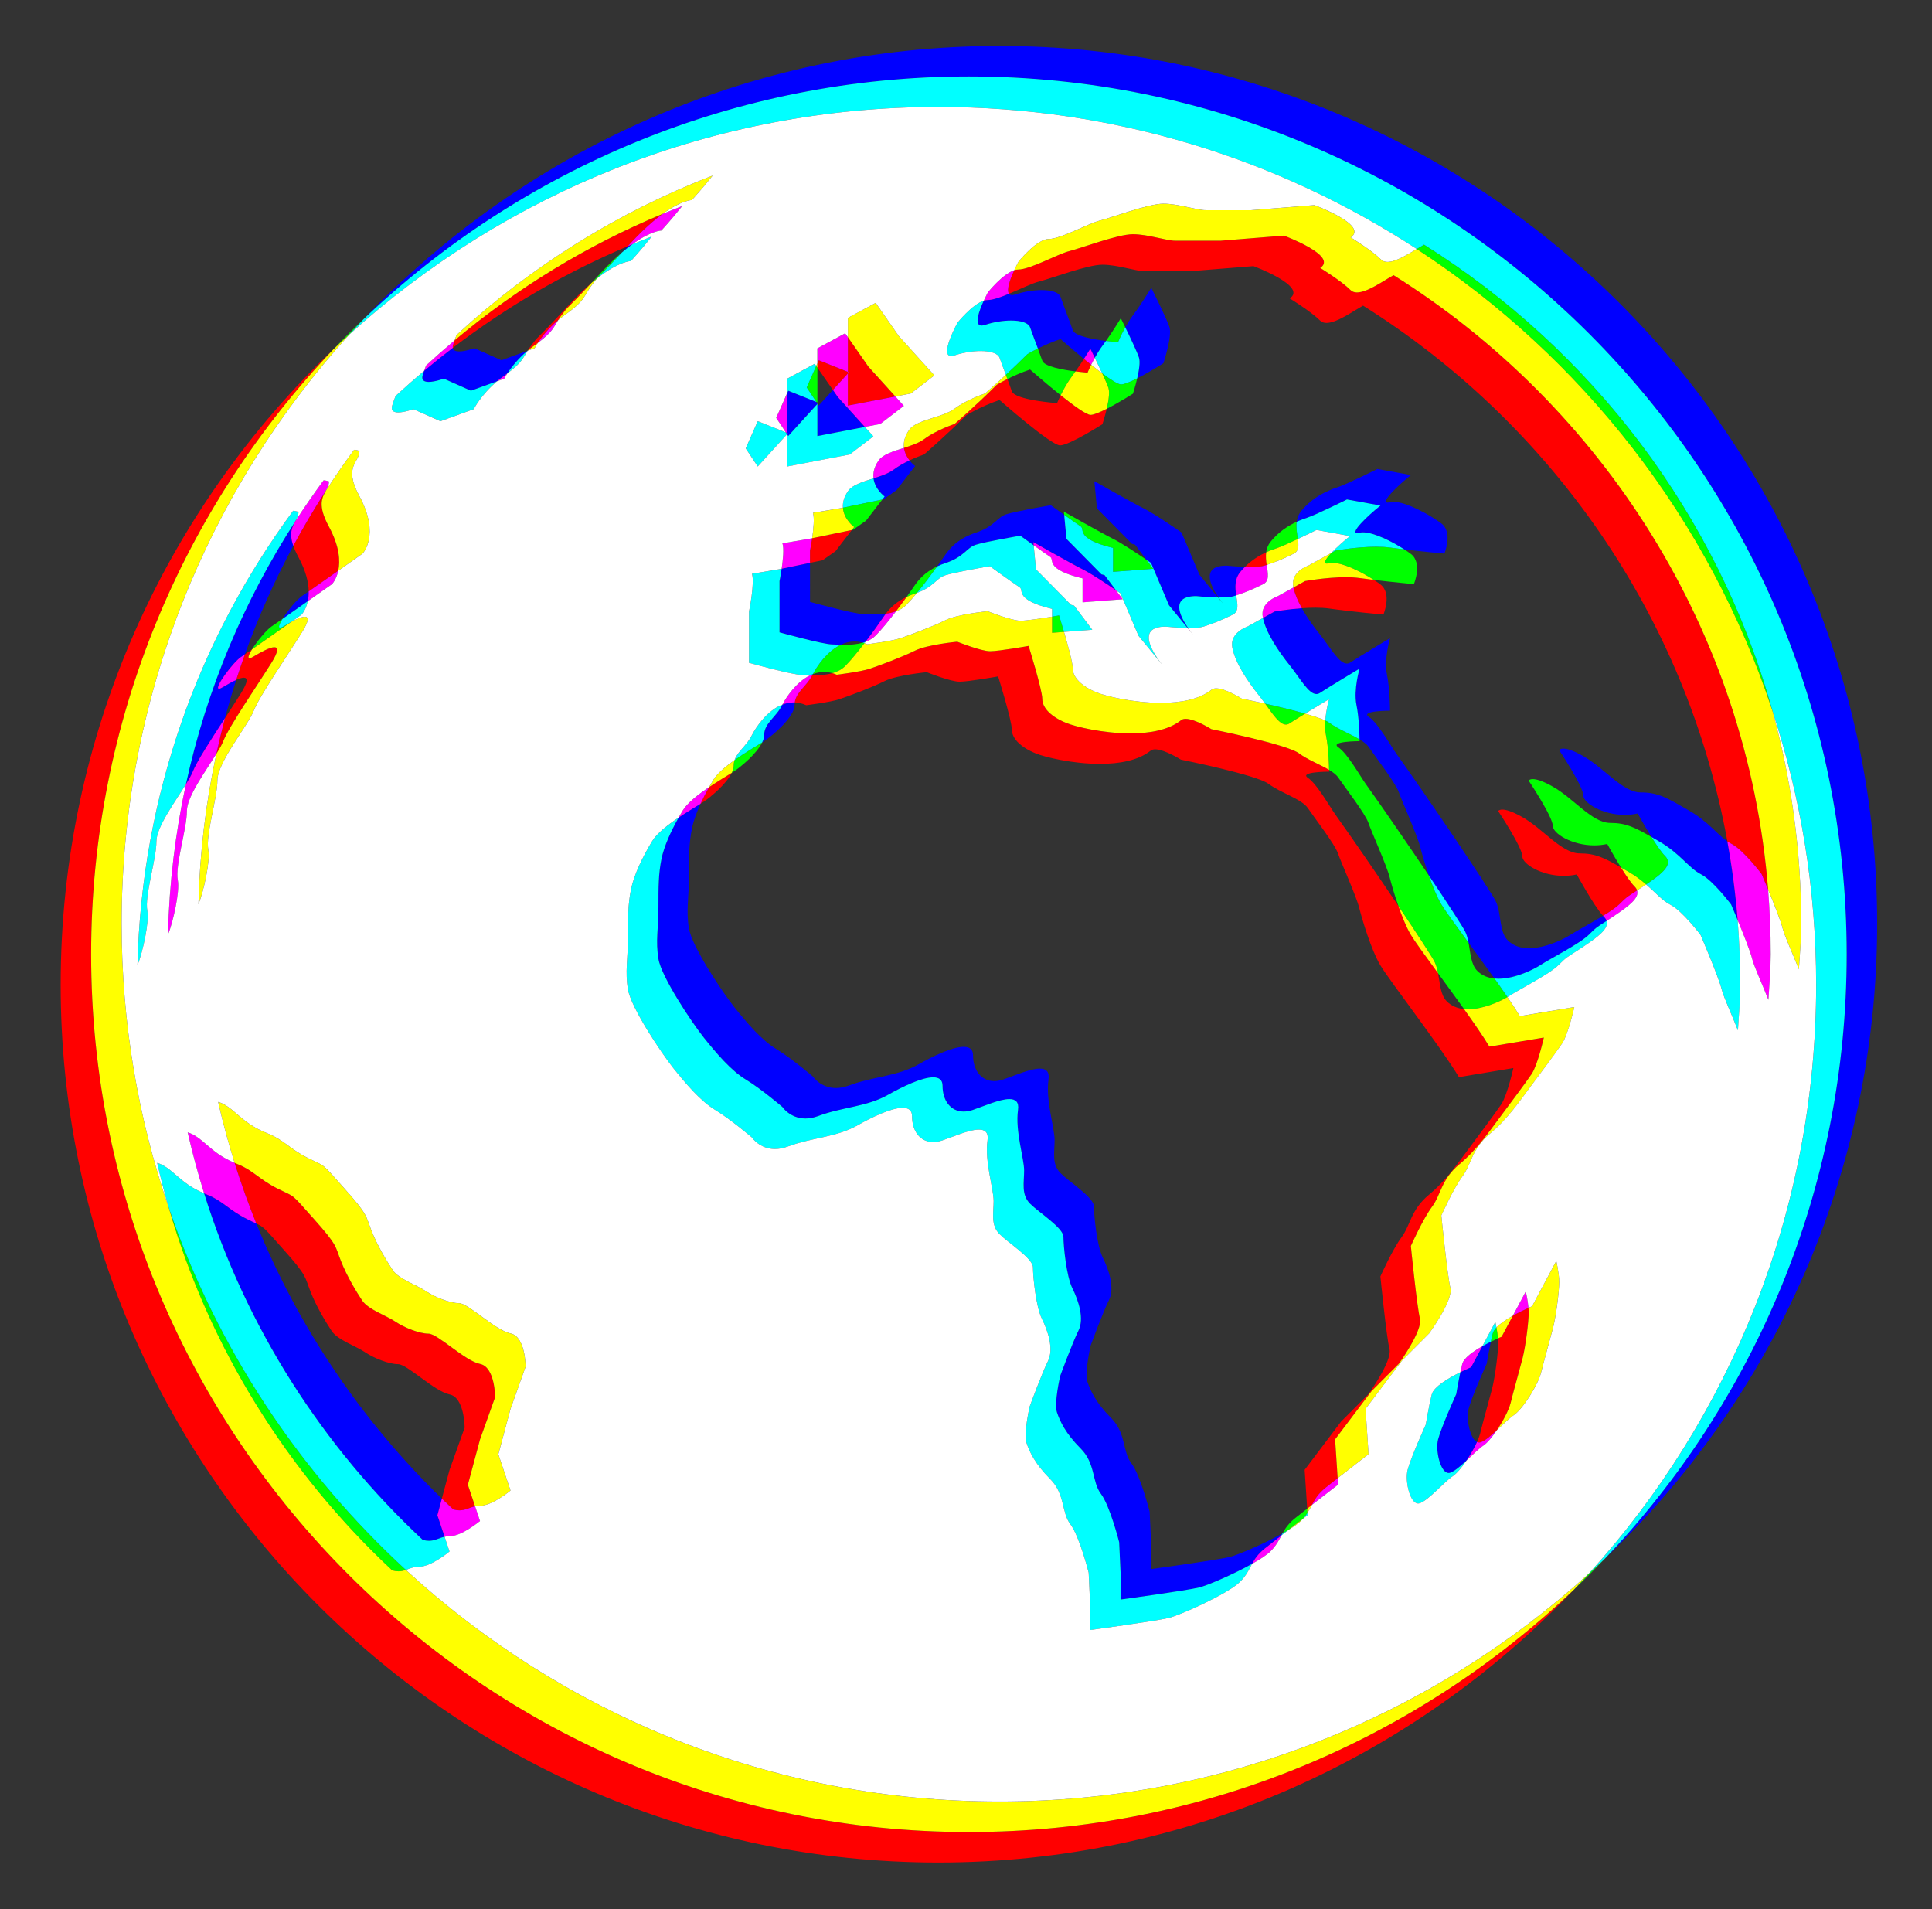 <?xml version="1.0" encoding="utf-8"?>
<!-- Generator: Adobe Illustrator 16.0.0, SVG Export Plug-In . SVG Version: 6.00 Build 0)  -->
<!DOCTYPE svg PUBLIC "-//W3C//DTD SVG 1.1//EN" "http://www.w3.org/Graphics/SVG/1.1/DTD/svg11.dtd">
<svg version="1.1" xmlns="http://www.w3.org/2000/svg" xmlns:xlink="http://www.w3.org/1999/xlink" x="0px" y="0px" width="253.5px"
	 height="250.5px" viewBox="0 -218.5 253.5 250.5" enable-background="new 0 -218.5 253.5 250.5" xml:space="preserve">
<rect x="0" y="-218.5" width="253.5" height="250.5" fill="#333333" stroke="none"/>
<g id="Layer_1">
</g>
<g id="Layer_1_copy">
</g>
<g id="Layer_1_copy_2">
	<g>
		<path fill="#0000FF" d="M195.615-42.467c-0.348,0.172-0.73,0.372-1.116,0.59l-1.472,2.759c0,0-0.61,0.253-1.412,0.651
			c-0.295,1.401-0.542,2.875-0.542,2.875s-1.976,4.358-2.381,5.946c-0.374,1.489,0.316,4.4,1.386,4.4
			c0.065,0,0.133-0.011,0.201-0.034c0.581-0.195,1.357-0.869,2.139-1.599c0.533-0.786,1.035-1.666,1.382-2.434
			c-0.906-0.443-1.448-2.978-1.107-4.333c0.405-1.588,2.381-5.946,2.381-5.946S195.32-41.065,195.615-42.467 M26.783-61.929
			c5.511,17.598,15.524,33.177,28.684,45.461c0.31,0.086,0.577,0.121,0.818,0.121c0.791,0,1.301-0.371,2.053-0.531l-0.945-2.821
			l0.585-2.186C47.534-32.018,39.18-44.274,33.633-57.976c-0.297-0.142-0.675-0.312-1.216-0.584
			c-2.382-1.191-3.176-2.366-5.152-3.168C27.097-61.796,26.937-61.863,26.783-61.929 M91.916-113.044
			c-0.676,0.422-1.77,1.069-2.878,1.814c-1,1.775-1.911,3.753-2.249,5.442c-0.393,1.981-0.393,3.569-0.393,6.339
			c0,2.774-0.397,4.366,0,6.756c0.385,2.366,4.357,8.315,5.938,10.308c1.591,1.985,3.576,4.358,5.564,5.542
			c1.969,1.199,4.756,3.572,4.756,3.572s1.009,1.518,3.028,1.518c0.507,0,1.077-0.096,1.711-0.334
			c3.188-1.191,6.351-1.191,9.138-2.779c1.857-1.049,4.418-2.29,5.915-2.29c0.745,0,1.227,0.308,1.227,1.099
			c0,1.959,1.066,3.392,2.771,3.392c0.367,0,0.765-0.066,1.187-0.208c1.467-0.494,3.53-1.43,4.807-1.43
			c0.798,0,1.288,0.365,1.136,1.43c-0.39,2.779,0.802,6.343,0.802,7.947c0,1.563-0.405,3.159,0.777,4.342
			c1.191,1.191,4.382,3.184,4.382,4.366c0,1.183,0.382,5.152,1.175,6.74c0.794,1.596,1.588,3.969,0.794,5.557
			c-0.794,1.581-2.396,5.947-2.396,5.947s-0.825,3.564-0.43,4.748c0.398,1.198,1.129,2.779,3.112,4.763
			c1.984,1.977,1.461,4.367,2.66,5.946c1.198,1.588,2.397,6.351,2.397,6.351l0.182,3.962v3.564c0,0,8.75-1.191,10.329-1.588
			c1.108-0.277,4.463-1.714,6.925-3.094c0.351-0.645,0.775-1.294,1.689-2.028c0.618-0.492,1.394-1.101,2.169-1.706
			c0.047-0.089,0.094-0.177,0.142-0.266c-2.462,1.38-5.816,2.817-6.925,3.094c-1.579,0.397-10.329,1.588-10.329,1.588v-3.564
			l-0.182-3.962c0,0-1.199-4.763-2.397-6.351c-1.199-1.579-0.676-3.969-2.66-5.946c-1.983-1.984-2.714-3.565-3.112-4.763
			c-0.396-1.184,0.43-4.748,0.43-4.748s1.603-4.366,2.396-5.947c0.794-1.587,0-3.961-0.794-5.557
			c-0.793-1.588-1.175-5.557-1.175-6.74c0-1.183-3.19-3.175-4.382-4.366c-1.183-1.183-0.777-2.779-0.777-4.342
			c0-1.604-1.191-5.168-0.802-7.947c0.152-1.065-0.338-1.43-1.136-1.43c-1.276,0-3.34,0.936-4.807,1.43
			c-0.422,0.142-0.819,0.208-1.187,0.208c-1.704,0-2.771-1.432-2.771-3.392c0-0.792-0.481-1.099-1.227-1.099
			c-1.497,0-4.058,1.24-5.915,2.29c-2.787,1.588-5.95,1.588-9.138,2.779c-0.634,0.239-1.204,0.334-1.711,0.334
			c-2.02,0-3.028-1.518-3.028-1.518s-2.787-2.374-4.756-3.572c-1.988-1.183-3.974-3.557-5.564-5.542
			c-1.581-1.993-5.554-7.942-5.938-10.308c-0.397-2.39,0-3.982,0-6.756c0-2.771,0-4.358,0.393-6.339
			C90.992-110.804,91.403-111.925,91.916-113.044 M205.118-120.285c-0.444,0-0.542,0.197-0.542,0.197s3.168,4.755,3.168,5.942
			c0,0.997,2.511,2.558,5.441,2.558c0.558,0,1.13-0.057,1.703-0.184c0,0,0.854,1.566,1.794,3.078
			c0.293,0.169,0.604,0.349,0.938,0.541c2.778,1.576,3.977,3.561,5.558,4.355c1.58,0.798,3.962,3.969,3.962,3.969
			s0.379,0.881,0.859,2.043c-0.281-3.494-0.733-6.939-1.351-10.328c-1.346-0.926-2.567-2.643-5.028-4.039
			c-2.778-1.595-3.953-2.382-6.335-2.382s-4.747-3.179-7.542-4.763C206.355-120.088,205.563-120.285,205.118-120.285
			 M104.125-126.34c-0.514,0-1.003,0.104-1.464,0.283c-0.007,0.014-0.015,0.028-0.021,0.042c-0.778,1.596-2.375,2.381-2.375,3.969
			c0,0.293-0.094,0.613-0.255,0.944c0.11-0.07,0.208-0.133,0.29-0.188c1.187-0.79,3.965-3.164,3.965-4.756
			c0-0.1,0.006-0.197,0.019-0.291C104.23-126.339,104.177-126.34,104.125-126.34 M106.661-130.058
			c-0.113,0.044-0.226,0.092-0.336,0.145c0.085,0.002,0.171,0.005,0.259,0.006c0.02-0.036,0.038-0.072,0.056-0.109
			C106.646-130.029,106.654-130.043,106.661-130.058 M170.818-138.703c-1.926,0.138-3.584,0.437-3.584,0.437l-1.521,0.843
			c0.42,1.965,1.982,4.31,3.545,6.255c1.365,1.721,2.445,3.727,3.471,3.727c0.162,0,0.322-0.05,0.482-0.159
			c1.207-0.798,5.177-3.171,5.177-3.171s-0.811,2.77-0.405,4.755c0.334,1.63,0.393,3.806,0.403,4.519
			c0.531,0.317,0.968,0.648,1.216,1.017c0.801,1.19,3.563,4.759,3.952,5.945c0.405,1.188,2.391,5.558,2.787,7.138
			c0.205,0.818,0.622,2.271,1.141,3.759c2.417,3.594,4.399,6.626,4.768,7.361c0.216,0.441,0.345,0.945,0.442,1.469
			c1.091,1.492,2.288,3.129,3.402,4.69c0.175,0.017,0.352,0.025,0.53,0.025c2.244,0,4.72-1.281,5.532-1.817
			c1.191-0.782,5.145-2.782,6.335-3.97c1.031-1.014,0.892-0.877,2.315-1.799c-0.06-0.181-0.175-0.36-0.354-0.54
			c-0.038-0.038-0.077-0.08-0.118-0.125c-1.565,0.956-3.425,1.938-4.179,2.433c-0.813,0.537-3.288,1.817-5.532,1.817
			c-1.042,0-2.035-0.276-2.788-1.032c-1.158-1.143-0.81-3.561-1.587-5.152c-0.794-1.587-9.114-13.877-13.084-19.422
			c-0.698-0.977-2.382-3.982-3.563-4.755c-1.184-0.806,2.786-0.806,2.786-0.806s0-2.779-0.405-4.756
			c-0.405-1.985,0.405-4.755,0.405-4.755s-3.97,2.373-5.177,3.171c-0.16,0.108-0.32,0.159-0.482,0.159
			c-1.025,0-2.105-2.006-3.471-3.727C172.376-136.266,171.494-137.491,170.818-138.703 M40.505-140.911
			c-0.394,0.273-0.702,0.485-0.882,0.606c-0.647,0.434-1.887,1.929-2.557,3.003c0.949-0.662,2.183-1.527,3.319-2.325
			C40.465-139.995,40.513-140.423,40.505-140.911 M160.953-144.29c-3.376,0-2.191,2.54-1.069,4.175c0.071,0,0.143,0.001,0.213,0.001
			c0.734,0,1.416-0.044,1.811-0.176c0.1-0.032,0.199-0.064,0.297-0.097c-0.144-0.993-0.237-2.099,0.506-3.031
			c0.205-0.255,0.418-0.491,0.636-0.708C162.111-144.168,160.953-144.29,160.953-144.29 M106.281-144.657l-3.719,0.769
			c-0.134,0.91-0.281,1.629-0.281,1.629v6.724c0,0,5.725,1.584,6.919,1.584c0.287,0,0.677,0.024,1.125,0.038
			c0.557-0.266,1.159-0.428,1.799-0.428c0.355,0,0.722,0.05,1.098,0.159c0.115-0.033,0.229-0.07,0.341-0.112
			c0.99-1.296,1.892-2.564,2.304-3.184c0.111-0.168,0.229-0.336,0.355-0.502c-0.456,0.058-0.91,0.076-1.333,0.076
			c-0.684,0-1.286-0.047-1.688-0.047c-1.194,0-6.919-1.584-6.919-1.584V-144.657 M38.786-150.167
			c-6.738,10.416-11.682,22.079-14.395,34.566c0.397-0.64,0.718-1.203,0.889-1.636c0.553-1.392,2.467-4.331,4.245-7.058
			c0.449-1.683,0.938-3.35,1.467-4.998c-0.534,0.238-1.16,0.592-1.751,0.946c-0.235,0.143-0.398,0.206-0.5,0.206
			c-0.748,0,1.837-3.465,2.882-4.164c0.119-0.08,0.294-0.2,0.512-0.35c1.769-4.926,3.896-9.683,6.35-14.24
			C37.88-148.637,38.383-149.431,38.786-150.167 M137.875-152.217c0,0-4.669,0.798-5.863,1.195s-1.529,1.588-3.894,2.374
			c-2.39,0.798-3.462,1.985-4.252,3.171c-0.2,0.3-0.515,0.752-0.897,1.286c0.346-0.163,0.727-0.316,1.149-0.458
			c2.364-0.786,2.699-1.977,3.894-2.374s5.863-1.195,5.863-1.195s0.819,0.593,1.756,1.26l-0.04-0.416c0,0,4.882,2.774,6.47,3.573
			c1.172,0.58,3.32,2.024,4.366,2.742l-1.494-1.986l-0.412-0.107l-4.588-4.648l-0.302-3.157
			C138.694-151.624,137.875-152.217,137.875-152.217 M143.591-155.372l0.342,3.573l4.588,4.648l0.412,0.107l1.494,1.986
			c0.371,0.255,0.604,0.418,0.604,0.418l2.35,5.545l2.438,2.979c0.021,0,0.043,0,0.065,0.001c-1.122-1.636-2.307-4.175,1.069-4.175
			c0,0,1.472,0.155,2.865,0.174l-2.438-2.979l-2.35-5.545c0,0-3.382-2.374-4.97-3.16
			C148.473-152.598,143.591-155.372,143.591-155.372 M180.736-156.972c0,0-3.985,1.985-5.185,2.382
			c-1.183,0.389-3.247,1.187-4.842,3.171c-0.344,0.431-0.508,0.899-0.571,1.376c0.534-0.246,1.021-0.419,1.413-0.548
			c1.199-0.397,5.185-2.382,5.185-2.382l4.397,0.798c-1.838,1.467-4.004,3.611-3.057,3.611c0.075,0,0.171-0.014,0.287-0.042
			c0.142-0.036,0.3-0.053,0.471-0.053c1.452,0,3.845,1.211,5.435,2.24c2.511,0.301,5.247,0.553,5.247,0.553s1.183-2.783-0.405-3.97
			c-1.438-1.081-4.535-2.823-6.276-2.823c-0.171,0-0.329,0.017-0.471,0.053c-0.116,0.029-0.212,0.042-0.287,0.042
			c-0.947,0,1.219-2.144,3.057-3.611L180.736-156.972 M119.338-158.097c-0.686,0.323-1.445,0.733-2.074,1.207
			c-0.666,0.499-1.655,0.833-2.65,1.151c0.189,1.46,1.459,2.378,1.459,2.378l-0.306,0.397l0.165-0.034l1.699-1.191l2.441-3.172
			C120.072-157.361,119.706-157.626,119.338-158.097 M109.286-167.338l-1.857,2.042l-0.152-0.229l-0.025,0.033v-0.072l-0.132-0.199
			l-3.69-1.476l-0.178,0.403v5.126l-0.132-0.053l0.132,0.199v-0.146l0.127,0.055l-0.102,0.13l0.152,0.229l3.815-4.196v4.204
			l6.238-1.197l-3.551-3.925L109.286-167.338 M59.416-172.862c-1.284,0.981-2.544,1.99-3.78,3.029
			c-0.074,0.208-0.141,0.412-0.193,0.611c-0.161,0.638,0.255,0.829,0.811,0.829c0.831,0,1.977-0.428,1.977-0.428l3.56,1.583
			l3.424-1.241c0.279-0.236,0.579-0.471,0.9-0.701c0.162-0.116,0.313-0.227,0.454-0.332c0.461-0.704,1.321-1.849,2.646-2.967
			l-3.424,1.241l-3.56-1.583c0,0-1.146,0.428-1.977,0.428C59.819-172.394,59.473-172.51,59.416-172.862 M136.668-180.445
			c-1.082,0-2.342,0.207-3.43,0.573c-0.174,0.058-0.32,0.084-0.442,0.084c-0.188,0-0.318-0.063-0.403-0.175
			c-1.091,0.454-2.13,0.823-2.804,0.823c-0.163,0-0.335,0.032-0.512,0.089c-0.594,1.292-1.33,3.263-0.281,3.263
			c0.122,0,0.269-0.027,0.442-0.084c1.088-0.367,2.348-0.573,3.43-0.573c1.271,0,2.295,0.285,2.501,0.931
			c0.252,0.735,0.649,1.772,1.012,2.74c0.782-0.39,1.832-0.863,2.972-1.246c0,0,1.419,1.252,3.07,2.608
			c0.498-0.77,0.838-1.336,0.838-1.336s0.249,0.498,0.589,1.194c0.293-0.528,0.645-1.098,1.038-1.625
			c0.144-0.193,0.287-0.391,0.429-0.591c-1.673-0.208-4.103-0.64-4.359-1.408c-0.405-1.199-1.184-3.156-1.588-4.334
			C138.963-180.16,137.938-180.445,136.668-180.445 M151.061-180.749c0,0-1.19,1.981-2.373,3.569
			c-0.394,0.526-0.744,1.097-1.038,1.625c0.618,1.268,1.536,3.192,1.793,3.959c0.189,0.58,0.008,1.717-0.229,2.734
			c1.612-0.82,3.436-1.979,3.436-1.979s1.184-3.56,0.794-4.755C153.045-176.783,151.061-180.749,151.061-180.749 M82.954-186.442
			c-0.193,0.08-0.386,0.161-0.578,0.242c-0.273,0.294-0.527,0.565-0.763,0.816C82.093-185.792,82.54-186.142,82.954-186.442
			 M131.127-212.472c-32.765,0-62.382,13.756-83.375,35.796c20.675-19.69,48.641-31.796,79.375-31.796
			c63.502,0,115.176,51.662,115.176,115.168c0,30.738-12.103,58.697-31.791,79.368c22.038-20.989,35.791-50.599,35.791-83.368
			C246.303-160.81,194.629-212.472,131.127-212.472"/>
		<polyline fill="#00FF00" points="107.251,-165.709 107.251,-165.563 107.276,-165.524 107.378,-165.654 107.251,-165.709 		"/>
		<polyline fill="#00FFFF" points="107.251,-165.563 107.251,-165.492 107.276,-165.524 107.251,-165.563 		"/>
		<path fill="#00FF00" d="M210.512-13.936c-0.683,0.65-1.373,1.292-2.072,1.926c-0.634,0.699-1.275,1.39-1.927,2.073
			C207.879-11.238,209.211-12.57,210.512-13.936 M171.514-20.564c-0.557,0.436-1.092,0.856-1.542,1.215
			c-0.914,0.733-1.339,1.383-1.689,2.028c0.277-0.155,0.543-0.31,0.793-0.462c0.763-0.593,1.458-1.131,1.92-1.488
			c0.222-0.252,0.401-0.496,0.556-0.732L171.514-20.564 M196.351-44.334c-0.25,0.264-0.426,0.527-0.49,0.781
			c-0.083,0.337-0.166,0.709-0.245,1.087c0.366-0.182,0.693-0.334,0.939-0.445C196.512-43.415,196.426-43.932,196.351-44.334
			 M22.165-59.978c5.359,18.438,15.634,34.75,29.302,47.51c0.31,0.086,0.577,0.121,0.819,0.121c0.365,0,0.671-0.079,0.968-0.181
			C39.271-25.381,28.464-41.642,22.165-59.978 M201.118-116.285c-0.444,0-0.542,0.197-0.542,0.197s3.168,4.755,3.168,5.942
			c0,0.997,2.511,2.558,5.441,2.558c0.558,0,1.13-0.057,1.703-0.184c0,0,0.854,1.566,1.794,3.078
			c0.293,0.168,0.604,0.349,0.938,0.541c0.948,0.538,1.712,1.123,2.37,1.693c2.192-1.482,3.593-2.624,2.462-3.758
			c-0.475-0.476-1.142-1.463-1.771-2.476c-2.141-1.232-3.302-1.841-5.396-1.841c-2.382,0-4.747-3.179-7.542-4.763
			C202.355-116.088,201.563-116.285,201.118-116.285 M100.01-121.103c-0.791,0.499-2.26,1.354-3.624,2.324
			c-0.077,0.227-0.121,0.468-0.121,0.732c0,0.293-0.094,0.613-0.255,0.944c0.11-0.07,0.208-0.133,0.29-0.188
			C97.268-117.935,99.296-119.634,100.01-121.103 M173.895-123.97c-0.047,0.657-0.037,1.343,0.088,1.954
			c0.334,1.63,0.393,3.806,0.403,4.519c0.531,0.317,0.968,0.648,1.216,1.017c0.801,1.19,3.563,4.759,3.952,5.945
			c0.405,1.188,2.391,5.558,2.787,7.138c0.205,0.818,0.622,2.271,1.141,3.759c2.417,3.594,4.399,6.626,4.768,7.361
			c0.216,0.441,0.345,0.945,0.442,1.469c1.091,1.492,2.288,3.129,3.402,4.69c0.175,0.017,0.352,0.025,0.53,0.025
			c1.975,0,4.129-0.992,5.171-1.596c-0.522-0.765-1.1-1.586-1.701-2.43c-0.846-0.083-1.634-0.38-2.258-1.006
			c-0.837-0.826-0.887-2.319-1.145-3.684c-1.673-2.289-3.095-4.238-3.58-5.056c-0.572-0.959-1.146-2.382-1.63-3.774
			c-2.802-4.165-6.186-9.084-8.316-12.061c-0.698-0.977-2.382-3.982-3.563-4.755c-1.184-0.806,2.786-0.806,2.786-0.806
			s0-0.085-0.002-0.237c-1.186-0.707-2.844-1.342-3.945-2.167C174.311-123.761,174.126-123.864,173.895-123.97 M165.998-126.183
			c1.028,1.419,1.897,2.742,2.73,2.742c0.162,0,0.322-0.05,0.482-0.159c0.431-0.285,1.212-0.77,2.04-1.275
			C169.591-125.35,167.609-125.821,165.998-126.183 M113.222-134.181c-0.771,0.224-1.599,0.278-2.333,0.278
			c-0.195,0-0.384-0.004-0.563-0.009c-1.81,0.864-3.131,2.824-3.664,3.855c0.461-0.178,0.95-0.283,1.463-0.283
			c0.354,0,0.722,0.05,1.098,0.159c0.632-0.183,1.227-0.48,1.702-0.956c0.713-0.72,1.635-1.849,2.503-2.979
			C113.358-134.14,113.289-134.161,113.222-134.181 M37.066-137.301c-0.661,0.46-1.185,0.823-1.443,0.997
			c-0.647,0.434-1.887,1.929-2.558,3.003c1.494-1.041,3.689-2.583,5.104-3.579c-0.308,0.167-0.623,0.351-0.929,0.534
			c-0.235,0.143-0.398,0.206-0.499,0.206C36.457-136.141,36.654-136.642,37.066-137.301 M138.962-137.756
			c0,0-0.371,0.067-0.919,0.159v2.121l1.568-0.119C139.259-136.805,138.962-137.756,138.962-137.756 M159.818-140.116l0.729,0.891
			c-0.188-0.233-0.425-0.541-0.664-0.89C159.861-140.115,159.84-140.115,159.818-140.116 M122.969-144.19
			c-1.61,0.76-2.452,1.737-3.103,2.714c-0.2,0.3-0.515,0.752-0.897,1.286c0.346-0.163,0.727-0.316,1.149-0.458
			c0.068-0.023,0.136-0.046,0.201-0.069C121.244-141.844,122.233-143.167,122.969-144.19 M180.589-146.771
			c-2.548,0-5.354,0.505-5.354,0.505l-0.531,0.294c-0.748,0.795-1.133,1.409-0.626,1.409c0.075,0,0.171-0.014,0.287-0.042
			c0.142-0.036,0.3-0.053,0.471-0.053c1.452,0,3.845,1.211,5.435,2.24c2.511,0.301,5.247,0.553,5.247,0.553s1.183-2.783-0.405-3.97
			c-0.239-0.18-0.524-0.378-0.842-0.583c-0.661-0.08-1.307-0.163-1.882-0.245C181.835-146.74,181.22-146.771,180.589-146.771
			 M170.139-150.042c-1.083,0.498-2.361,1.295-3.429,2.624c-0.344,0.431-0.508,0.899-0.571,1.376
			c0.534-0.246,1.022-0.419,1.413-0.548c0.548-0.181,1.677-0.694,2.741-1.197C170.195-148.483,170.036-149.274,170.139-150.042
			 M139.591-151.372l0.04,0.416c0.779,0.556,1.64,1.164,2.174,1.523c0.563,0.381-0.73,1.615,4.238,2.818v3.139l5.271-0.401
			l-0.888-1.181c-1.046-0.717-3.194-2.162-4.366-2.742C144.473-148.598,139.591-151.372,139.591-151.372 M115.767-152.964
			l-5.17,1.069c0.115,1.549,1.476,2.534,1.476,2.534l-0.306,0.397l0.165-0.034l1.699-1.191L115.767-152.964 M144.618-169.524
			c0.365,0.788,0.688,1.521,0.824,1.928c0.189,0.58,0.008,1.717-0.229,2.734c1.612-0.82,3.436-1.979,3.436-1.979
			s0.313-0.943,0.564-2.021c-0.882,0.449-1.7,0.796-2.122,0.796C146.707-168.066,145.745-168.686,144.618-169.524 M107.096-170.485
			l-1.243,2.816l1.267,1.907l0.132,0.053v-4.553L107.096-170.485 M69.235-172.499c-0.008,0.006-0.015,0.013-0.022,0.02l0.014-0.005
			C69.229-172.49,69.232-172.494,69.235-172.499 M136.181-172.774c-0.851,0.423-1.387,0.747-1.387,0.747
			c-0.979,0.981-1.96,1.913-2.818,2.707c0.068,0.183,0.138,0.366,0.205,0.546c0.782-0.39,1.832-0.863,2.972-1.246
			c0,0,2.004,1.768,4.02,3.377c0.351-0.713,0.878-1.683,1.516-2.537c0.144-0.193,0.287-0.391,0.429-0.591
			c-1.673-0.208-4.103-0.64-4.359-1.408C136.604-171.631,136.398-172.19,136.181-172.774 M47.752-176.676
			c-1.366,1.301-2.698,2.634-4,4c0.684-0.65,1.374-1.293,2.073-1.927C46.459-175.302,47.102-175.993,47.752-176.676
			 M147.061-176.749c0,0-0.919,1.529-1.944,2.978c0.903,0.113,1.586,0.16,1.586,0.16s0.357-0.885,0.947-1.944
			C147.31-176.251,147.061-176.749,147.061-176.749 M81.613-185.384c-0.83,0.707-1.756,1.587-2.774,2.686
			c-0.456,0.492-0.862,0.927-1.225,1.314c0.243-0.207,0.478-0.399,0.704-0.578C78.66-182.351,79.024-182.623,81.613-185.384
			 M186.849-186.401c-0.288,0.161-0.613,0.358-0.96,0.57c21.732,14.176,38.404,35.483,46.67,60.578
			C225.463-150.878,208.864-172.583,186.849-186.401"/>
		<path fill="#00FFFF" d="M169.075-17.783c-0.25,0.152-0.516,0.307-0.793,0.462c-0.048,0.089-0.095,0.177-0.142,0.266
			C168.456-17.301,168.771-17.546,169.075-17.783 M171.551-20.004c-0.154,0.237-0.334,0.48-0.556,0.732
			c0.357-0.276,0.574-0.444,0.574-0.444L171.551-20.004 M191.615-38.467c-1.438,0.714-3.495,1.894-3.755,2.913
			c-0.39,1.588-0.787,3.962-0.787,3.962s-1.976,4.358-2.381,5.946c-0.374,1.489,0.316,4.4,1.386,4.4
			c0.065,0,0.133-0.011,0.201-0.034c1.183-0.397,3.176-2.779,4.367-3.572c0.505-0.341,1.158-1.122,1.771-2.027
			c-0.781,0.73-1.558,1.404-2.139,1.599c-0.068,0.023-0.136,0.034-0.201,0.034c-1.069,0-1.76-2.912-1.386-4.4
			c0.405-1.588,2.381-5.946,2.381-5.946S191.32-37.065,191.615-38.467 M196.203-45.071l-1.704,3.194
			c0.386-0.218,0.769-0.417,1.116-0.59c0.079-0.378,0.162-0.75,0.245-1.087c0.064-0.254,0.24-0.517,0.49-0.781
			C196.271-44.758,196.201-45.054,196.203-45.071 M20.624-65.928c0.457,2.006,0.972,3.99,1.541,5.95
			c6.299,18.336,17.105,34.596,31.089,47.45c0.522-0.178,1.02-0.423,1.772-0.423c1.568,0,3.959-1.993,3.959-1.993l-0.647-1.934
			c-0.752,0.16-1.262,0.531-2.053,0.531c-0.241,0-0.509-0.035-0.818-0.121C42.308-28.752,32.294-44.332,26.783-61.929
			c-1.657-0.718-2.516-1.377-3.885-2.569C21.866-65.419,21.136-65.792,20.624-65.928 M210.807-97.679
			c-1.424,0.922-1.284,0.786-2.315,1.799c-1.19,1.188-5.144,3.188-6.335,3.97c-0.813,0.537-3.288,1.817-5.532,1.817
			c-0.179,0-0.355-0.008-0.53-0.025c0.602,0.843,1.179,1.665,1.701,2.43c0.143-0.082,0.264-0.157,0.361-0.222
			c1.191-0.782,5.145-2.782,6.335-3.97c1.207-1.187,0.811-0.797,3.191-2.373C209.691-95.598,211.14-96.662,210.807-97.679
			 M187.481-103.638c0.484,1.393,1.058,2.815,1.63,3.774c0.485,0.817,1.907,2.767,3.58,5.056c-0.098-0.523-0.227-1.028-0.442-1.469
			C191.881-97.012,189.898-100.044,187.481-103.638 M216.683-108.694c0.629,1.012,1.296,2,1.771,2.476
			c1.131,1.135-0.27,2.276-2.462,3.758c1.271,1.099,2.146,2.139,3.188,2.662c1.58,0.798,3.962,3.969,3.962,3.969
			s2.389,5.553,2.77,7.145c0.271,1.048,1.397,3.489,2.128,5.359c0.127-1.993,0.302-3.962,0.302-5.979
			c0-2.855-0.115-5.685-0.34-8.482c-0.48-1.162-0.859-2.043-0.859-2.043s-2.382-3.171-3.962-3.969
			c-1.581-0.794-2.779-2.779-5.558-4.355C217.287-108.345,216.976-108.525,216.683-108.694 M89.038-111.23
			c-1.42,0.956-2.862,2.075-3.47,3.091c-1.195,1.985-2.382,4.367-2.779,6.351c-0.393,1.981-0.393,3.569-0.393,6.339
			c0,2.774-0.397,4.366,0,6.756c0.385,2.366,4.357,8.315,5.938,10.308c1.591,1.985,3.576,4.358,5.564,5.542
			c1.969,1.199,4.756,3.572,4.756,3.572s1.009,1.517,3.029,1.517c0.506,0,1.076-0.095,1.71-0.334
			c3.188-1.191,6.351-1.191,9.138-2.779c1.857-1.049,4.418-2.29,5.915-2.29c0.745,0,1.227,0.307,1.227,1.099
			c0,1.959,1.066,3.392,2.771,3.392c0.367,0,0.765-0.066,1.187-0.208c1.467-0.494,3.53-1.43,4.807-1.43
			c0.797,0,1.288,0.365,1.136,1.43c-0.39,2.779,0.802,6.343,0.802,7.947c0,1.563-0.405,3.159,0.777,4.342
			c1.191,1.191,4.382,3.184,4.382,4.366c0,1.183,0.382,5.152,1.175,6.74c0.794,1.596,1.588,3.969,0.794,5.557
			c-0.794,1.581-2.396,5.947-2.396,5.947s-0.825,3.564-0.43,4.748c0.398,1.198,1.129,2.779,3.112,4.763
			c1.984,1.977,1.461,4.367,2.66,5.946c1.198,1.588,2.397,6.351,2.397,6.351l0.182,3.962v3.564c0,0,8.75-1.191,10.329-1.588
			c1.588-0.397,7.788-3.176,9.367-4.755c0.847-0.855,1.153-1.594,1.558-2.339c-2.462,1.38-5.816,2.817-6.925,3.094
			c-1.579,0.397-10.329,1.588-10.329,1.588v-3.564l-0.182-3.962c0,0-1.199-4.763-2.397-6.351c-1.199-1.579-0.676-3.969-2.66-5.946
			c-1.983-1.984-2.714-3.565-3.112-4.763c-0.396-1.184,0.43-4.748,0.43-4.748s1.603-4.366,2.396-5.947
			c0.794-1.587,0-3.961-0.794-5.557c-0.793-1.588-1.175-5.557-1.175-6.74c0-1.183-3.19-3.175-4.382-4.366
			c-1.183-1.183-0.777-2.779-0.777-4.342c0-1.604-1.191-5.168-0.802-7.947c0.152-1.065-0.338-1.43-1.136-1.43
			c-1.276,0-3.34,0.936-4.807,1.43c-0.422,0.142-0.819,0.208-1.187,0.208c-1.704,0-2.771-1.432-2.771-3.392
			c0-0.792-0.481-1.099-1.227-1.099c-1.497,0-4.058,1.24-5.915,2.29c-2.787,1.588-5.95,1.588-9.138,2.779
			c-0.634,0.239-1.204,0.334-1.711,0.334c-2.02,0-3.028-1.518-3.028-1.518s-2.787-2.374-4.756-3.572
			c-1.988-1.183-3.974-3.557-5.564-5.542c-1.581-1.993-5.554-7.942-5.938-10.308c-0.397-2.39,0-3.982,0-6.756
			c0-2.771,0-4.358,0.393-6.339C87.127-107.477,88.038-109.455,89.038-111.23 M102.661-126.058
			c-2.009,0.777-3.472,2.962-4.021,4.042c-0.649,1.331-1.867,2.098-2.254,3.237c1.364-0.97,2.833-1.825,3.624-2.324
			c0.161-0.331,0.255-0.651,0.255-0.944c0-1.588,1.597-2.373,2.375-3.969C102.646-126.029,102.654-126.043,102.661-126.058
			 M113.563-134.293c-0.112,0.042-0.226,0.079-0.341,0.112c0.067,0.02,0.137,0.042,0.205,0.065
			C113.473-134.175,113.518-134.234,113.563-134.293 M165.713-137.423l-2.043,1.133c0,0-2.382,0.798-1.977,2.771
			c0.389,1.984,1.977,4.374,3.564,6.351c0.257,0.323,0.503,0.657,0.74,0.985c1.611,0.361,3.593,0.833,5.253,1.308
			c1.493-0.914,3.137-1.896,3.137-1.896s-0.388,1.326-0.493,2.801c0.231,0.106,0.416,0.208,0.546,0.305
			c1.102,0.825,2.76,1.461,3.945,2.167c-0.011-0.713-0.069-2.888-0.403-4.519c-0.405-1.985,0.405-4.755,0.405-4.755
			s-3.97,2.373-5.177,3.171c-0.16,0.108-0.32,0.159-0.482,0.159c-1.025,0-2.105-2.006-3.471-3.727
			C167.695-133.113,166.133-135.458,165.713-137.423 M40.386-139.626c-1.137,0.798-2.37,1.663-3.319,2.325
			c-0.412,0.66-0.609,1.161-0.324,1.161c0.101,0,0.264-0.063,0.499-0.206c0.306-0.183,0.621-0.367,0.929-0.534
			c0.827-0.582,1.388-0.977,1.388-0.977S40.13-138.432,40.386-139.626 M162.204-140.387c-0.098,0.033-0.197,0.065-0.297,0.097
			c-0.395,0.132-1.076,0.176-1.811,0.176c-0.07,0-0.142,0-0.213-0.001c0.239,0.349,0.476,0.657,0.664,0.89l-0.729-0.891
			c-1.394-0.02-2.865-0.174-2.865-0.174c-3.376,0-2.191,2.54-1.069,4.175c0.071,0.001,0.143,0.001,0.213,0.001
			c0.734,0,1.416-0.044,1.811-0.176c1.198-0.388,2.27-0.782,3.85-1.575C162.594-138.288,162.367-139.266,162.204-140.387
			 M102.563-143.888l-0.427,0.088l-3.47,0.583c0.39,1.187-0.385,4.958-0.385,4.958v6.724c0,0,5.725,1.584,6.919,1.584
			c0.287,0,0.677,0.024,1.125,0.038c0.11-0.053,0.223-0.101,0.336-0.145c0.533-1.031,1.854-2.991,3.664-3.855
			c-0.448-0.014-0.838-0.038-1.125-0.038c-1.194,0-6.919-1.584-6.919-1.584v-6.724C102.281-142.258,102.429-142.978,102.563-143.888
			 M133.875-148.217c0,0-4.669,0.798-5.863,1.195s-1.529,1.588-3.894,2.374c-0.423,0.141-0.804,0.294-1.149,0.458
			c-0.735,1.023-1.725,2.346-2.649,3.473c2.184-0.785,2.533-1.919,3.692-2.304c1.194-0.397,5.863-1.195,5.863-1.195
			s2.755,1.993,3.93,2.783c0.563,0.381-0.73,1.615,4.238,2.818v1.018c0.548-0.092,0.919-0.159,0.919-0.159s0.297,0.951,0.649,2.161
			l3.703-0.282l-2.382-3.167l-0.412-0.107l-4.588-4.648l-0.302-3.157C134.694-147.624,133.875-148.217,133.875-148.217
			 M139.631-150.957l0.302,3.157l4.588,4.648l0.412,0.107l1.494,1.986c0.371,0.255,0.604,0.418,0.604,0.418l2.35,5.545l3.168,3.87
			c-1.072-1.326-3.691-5.065,0.405-5.065c0,0,1.472,0.155,2.865,0.174l-2.438-2.979l-2.35-5.545c0,0-0.232-0.163-0.604-0.418
			l0.888,1.181l-5.271,0.401v-3.139c-4.969-1.203-3.675-2.438-4.238-2.818C141.271-149.792,140.41-150.4,139.631-150.957
			 M38.467-151.492c-12.389,16.802-19.891,37.348-20.431,59.637c0.694-1.676,1.572-5.748,1.302-7.129
			c-0.396-1.985,1.187-6.748,1.187-9.13c0-1.865,2.434-5.179,3.867-7.486c2.713-12.488,7.656-24.151,14.395-34.566
			c0.202-0.37,0.38-0.725,0.38-1.179C39.166-151.346,38.871-151.453,38.467-151.492 M176.736-152.972c0,0-3.985,1.985-5.185,2.382
			c-0.392,0.128-0.879,0.302-1.413,0.548c-0.103,0.768,0.057,1.559,0.154,2.255c1.268-0.599,2.443-1.185,2.443-1.185l4.397,0.798
			c-0.854,0.682-1.78,1.511-2.431,2.202l0.531-0.294c0,0,2.807-0.505,5.354-0.505c0.631,0,1.246,0.031,1.799,0.108
			c0.575,0.083,1.221,0.166,1.882,0.245c-1.59-1.029-3.982-2.24-5.435-2.24c-0.171,0-0.329,0.017-0.471,0.053
			c-0.116,0.029-0.212,0.042-0.287,0.042c-0.947,0,1.219-2.144,3.057-3.611L176.736-152.972 M114.613-155.739
			c-1.373,0.44-2.756,0.85-3.309,1.624c-0.584,0.819-0.756,1.57-0.708,2.221l5.17-1.069l0.306-0.397
			C116.072-153.361,114.803-154.279,114.613-155.739 M107.244-165.492l-3.815,4.196l-0.152-0.229l-0.025,0.033v-0.072l-0.132-0.199
			l-3.69-1.476l-1.576,3.569l1.576,2.374l3.815-4.196v4.204l8.256-1.584l3.1-2.377l-1.117-1.235l-6.238,1.197V-165.492
			 M55.636-169.833c-1.27,1.065-2.515,2.161-3.732,3.285c-0.179,0.464-0.349,0.905-0.461,1.326
			c-0.161,0.638,0.255,0.829,0.811,0.829c0.831,0,1.977-0.428,1.977-0.428l3.56,1.583l4.367-1.583c0,0,0.933-1.863,3.057-3.658
			l-3.424,1.241l-3.56-1.583c0,0-1.146,0.428-1.977,0.428c-0.556,0-0.972-0.191-0.811-0.829
			C55.495-169.422,55.562-169.625,55.636-169.833 M106.899-170.768l-3.648,1.977v1.956l0.178-0.403l3.69,1.476l-1.267-1.907
			l1.243-2.816L106.899-170.768 M69.227-172.485l-0.014,0.005c-1.324,1.118-2.185,2.263-2.646,2.967
			C68.472-170.936,68.595-171.484,69.227-172.485 M147.649-175.555c-0.59,1.059-0.947,1.944-0.947,1.944s-0.683-0.047-1.586-0.16
			c-0.142,0.2-0.285,0.398-0.429,0.591c-0.394,0.527-0.745,1.097-1.038,1.625c0.29,0.595,0.646,1.334,0.969,2.031
			c1.127,0.839,2.089,1.458,2.473,1.458c0.422,0,1.24-0.347,2.122-0.796c0.237-1.017,0.419-2.154,0.229-2.734
			C149.186-172.363,148.268-174.288,147.649-175.555 M129.077-179.05c-1.533,0.498-3.454,2.903-3.454,2.903
			s-2.387,4.359-0.827,4.359c0.122,0,0.269-0.027,0.442-0.084c1.087-0.367,2.348-0.573,3.43-0.573c1.271,0,2.295,0.286,2.501,0.931
			c0.205,0.598,0.506,1.396,0.807,2.193c0.858-0.794,1.839-1.726,2.818-2.707c0,0,0.536-0.324,1.387-0.747
			c-0.362-0.967-0.76-2.005-1.012-2.74c-0.206-0.646-1.23-0.931-2.501-0.931c-1.082,0-2.342,0.207-3.43,0.573
			c-0.174,0.058-0.32,0.084-0.442,0.084C127.747-175.787,128.483-177.758,129.077-179.05 M85.505-187.463
			c-0.855,0.329-1.706,0.67-2.551,1.021c-0.414,0.3-0.861,0.65-1.341,1.058c-2.589,2.761-2.953,3.034-3.295,3.422
			c2.917-2.294,4.455-2.29,4.455-2.29S84.27-185.879,85.505-187.463 M127.127-208.472c-30.734,0-58.7,12.105-79.375,31.796
			c-0.65,0.683-1.293,1.375-1.927,2.073c20.452-18.55,47.583-29.869,77.302-29.869c23.131,0,44.694,6.856,62.762,18.641
			c0.347-0.212,0.672-0.41,0.96-0.57c22.016,13.818,38.614,35.523,45.71,61.148c3.727,11.315,5.744,23.402,5.744,35.949
			c0,29.722-11.314,56.845-29.863,77.294c0.699-0.634,1.39-1.276,2.072-1.926c19.688-20.671,31.791-48.63,31.791-79.368
			C242.303-156.81,190.629-208.472,127.127-208.472"/>
		<polyline fill="#FF00FF" points="103.251,-161.709 103.251,-161.563 103.276,-161.524 103.378,-161.654 103.251,-161.709 		"/>
		<polyline fill="#FFFFFF" points="103.251,-161.563 103.251,-161.492 103.276,-161.524 103.251,-161.563 		"/>
		<path fill="#FF0000" d="M200.555-46.912c-0.479,0.216-1.264,0.586-2.056,1.035l-1.472,2.759c0,0-0.18,0.075-0.473,0.207
			c0.019,0.209,0.029,0.415,0.029,0.61c0,1.191-0.396,4.366-0.793,5.954c-0.413,1.588-1.199,4.366-1.588,5.938
			c-0.078,0.314-0.219,0.689-0.403,1.097c0.09,0.043,0.183,0.067,0.278,0.067c0.065,0,0.133-0.011,0.201-0.034
			c0.581-0.195,1.357-0.87,2.139-1.599c0.815-1.202,1.559-2.625,1.785-3.531c0.389-1.572,1.175-4.35,1.588-5.938
			c0.396-1.588,0.793-4.763,0.793-5.954C200.584-46.497,200.573-46.703,200.555-46.912 M30.783-65.929
			c0.846,2.7,1.797,5.352,2.85,7.953c1.013,0.482,1.098,0.636,3.54,3.385c3.179,3.557,2.782,3.557,3.572,5.557
			c0.785,1.985,1.981,3.953,2.778,5.16c0.798,1.191,3.172,1.969,4.358,2.771c1.187,0.801,3.168,1.579,4.354,1.579
			c1.195,0,4.768,3.573,6.749,3.97c1.983,0.397,1.983,4.366,1.983,4.366l-1.983,5.542l-1.008,3.761
			c0.492,0.478,0.988,0.949,1.489,1.417c0.31,0.086,0.577,0.121,0.818,0.121c0.791,0,1.301-0.371,2.053-0.532l-0.945-2.82
			l1.593-5.947l1.983-5.542c0,0,0-3.969-1.983-4.366c-1.981-0.397-5.554-3.97-6.749-3.97c-1.187,0-3.168-0.778-4.354-1.579
			c-1.187-0.802-3.561-1.581-4.358-2.771c-0.797-1.207-1.993-3.175-2.778-5.16c-0.79-2-0.394-2-3.572-5.557
			c-3.16-3.557-2.374-2.771-4.756-3.969c-2.382-1.191-3.176-2.366-5.152-3.168C31.097-65.796,30.937-65.863,30.783-65.929
			 M197.118-112.285c-0.444,0-0.542,0.197-0.542,0.197s3.168,4.755,3.168,5.942c0,0.997,2.511,2.558,5.441,2.558
			c0.558,0,1.13-0.057,1.703-0.184c0,0,2.23,4.089,3.446,5.429c0.909-0.555,1.719-1.101,2.156-1.537
			c1.031-1.014,0.892-0.877,2.315-1.799c-0.06-0.181-0.175-0.36-0.354-0.54c-0.475-0.476-1.142-1.463-1.771-2.476
			c-2.141-1.232-3.302-1.841-5.396-1.841c-2.382,0-4.747-3.179-7.542-4.763C198.355-112.088,197.563-112.285,197.118-112.285
			 M96.01-117.103c-0.666,0.42-1.812,1.092-2.972,1.873c-0.398,0.707-0.782,1.445-1.122,2.186c0.15-0.094,0.279-0.176,0.384-0.247
			C93.268-113.935,95.296-115.634,96.01-117.103 M35.99-133.585c-0.574,0-1.715,0.62-2.749,1.239
			c-0.235,0.143-0.398,0.206-0.5,0.206c-0.284,0-0.087-0.501,0.324-1.161c-0.356,0.249-0.674,0.469-0.931,0.646
			c-0.399,1.112-0.78,2.233-1.143,3.362c0.401-0.179,0.752-0.293,0.998-0.293c0.526,0,0.576,0.52-0.367,2.037
			c-0.596,0.953-1.334,2.084-2.098,3.254c-0.412,1.55-0.791,3.116-1.134,4.694c0.397-0.64,0.718-1.203,0.889-1.636
			c0.79-1.989,4.358-7.137,6.343-10.313C36.566-133.065,36.517-133.585,35.99-133.585 M125.599-134.308c0,0-3.95,0.377-5.538,1.171
			c-1.568,0.797-4.738,1.976-5.926,2.373s-4.347,0.79-4.347,0.79c-0.191-0.084-0.38-0.154-0.566-0.208
			c-0.771,0.224-1.599,0.278-2.333,0.278c-0.104,0-0.205-0.001-0.305-0.003c-0.744,1.425-2.126,2.205-2.301,3.569
			c0.482,0.02,0.985,0.133,1.505,0.364c0,0,3.159-0.393,4.347-0.79s4.357-1.576,5.926-2.373c1.588-0.794,5.538-1.171,5.538-1.171
			s3.119,1.247,4.307,1.247c1.187,0,5.057-0.695,5.057-0.695s1.795,5.748,1.795,6.946c0,1.195,1.183,2.374,3.176,3.168
			c1.149,0.474,4.785,1.36,8.392,1.36c2.521,0,5.027-0.433,6.66-1.741c0.148-0.117,0.352-0.166,0.586-0.166
			c1.235,0,3.375,1.353,3.375,1.353s9.907,1.985,11.495,3.171c1.596,1.195,4.358,1.993,5.161,3.184
			c0.801,1.19,3.563,4.759,3.952,5.945c0.405,1.188,2.391,5.558,2.787,7.138c0.397,1.583,1.588,5.549,2.771,7.534
			c1.184,1.993,7.932,10.709,10.313,14.679l7.146-1.19c0,0-0.794,3.556-1.588,4.755c-0.794,1.183-3.176,4.358-4.358,5.946
			c-1.199,1.58-2.771,3.961-5.152,5.938c-2.373,1.977-2.391,3.961-3.572,5.557c-1.183,1.58-2.779,5.145-2.779,5.145
			s0.794,7.938,1.191,9.526c0.389,1.587-2.779,5.938-2.779,5.938l-3.572,3.581l-4.779,6.327l0.334,5.098
			c0.207-0.162,0.417-0.327,0.627-0.491c0.385-0.734,0.791-1.46,1.831-2.294c0.45-0.359,0.985-0.779,1.542-1.215l-0.334-5.098
			l4.779-6.327l3.572-3.581c0,0,3.168-4.351,2.779-5.938c-0.397-1.588-1.191-9.526-1.191-9.526s1.597-3.564,2.779-5.145
			c1.182-1.596,1.199-3.58,3.572-5.557c2.382-1.977,3.953-4.358,5.152-5.938c1.183-1.588,3.564-4.764,4.358-5.946
			c0.794-1.199,1.588-4.755,1.588-4.755l-7.146,1.19c-0.768-1.279-1.988-3.051-3.33-4.933c-0.846-0.083-1.634-0.38-2.258-1.006
			c-0.837-0.826-0.887-2.319-1.145-3.684c-1.673-2.289-3.095-4.238-3.58-5.056c-0.572-0.959-1.146-2.382-1.63-3.774
			c-2.802-4.165-6.186-9.084-8.316-12.061c-0.698-0.977-2.382-3.982-3.563-4.755c-1.184-0.806,2.786-0.806,2.786-0.806
			s0-0.085-0.002-0.237c-1.186-0.707-2.844-1.342-3.945-2.167c-1.588-1.187-11.495-3.171-11.495-3.171s-2.14-1.353-3.375-1.353
			c-0.234,0-0.438,0.049-0.586,0.166c-1.633,1.308-4.14,1.741-6.66,1.741c-3.606,0-7.242-0.886-8.392-1.36
			c-1.993-0.794-3.176-1.973-3.176-3.168c0-1.198-1.795-6.946-1.795-6.946s-3.87,0.695-5.057,0.695
			C128.718-133.061,125.599-134.308,125.599-134.308 M118.969-140.19c-1.334,0.629-2.14,1.408-2.747,2.211
			c0.454-0.058,0.91-0.155,1.341-0.314C118.073-138.961,118.56-139.622,118.969-140.19 M176.589-142.771
			c-2.548,0-5.354,0.505-5.354,0.505l-1.521,0.843c0.184,0.856,0.583,1.784,1.105,2.72c0.578-0.042,1.182-0.069,1.771-0.069
			c0.631,0,1.246,0.031,1.799,0.108c2.763,0.397,7.129,0.798,7.129,0.798s1.183-2.783-0.405-3.97
			c-0.239-0.18-0.524-0.378-0.842-0.583c-0.661-0.08-1.307-0.163-1.882-0.245C177.835-142.74,177.22-142.771,176.589-142.771
			 M166.139-146.042c-0.875,0.402-1.878,1-2.793,1.915c0.25,0.008,0.504,0.013,0.751,0.013c0.734,0,1.416-0.044,1.811-0.176
			c0.1-0.032,0.199-0.065,0.297-0.097C166.127-144.921,166.064-145.487,166.139-146.042 M111.767-148.964l-5.203,1.076
			c-0.135,0.91-0.282,1.629-0.282,1.629v1.602l1.65-0.341l1.699-1.191L111.767-148.964 M42.785-154.166
			c-1.527,2.361-2.963,4.786-4.301,7.271c0.151,0.436,0.372,0.931,0.682,1.5c0.989,1.843,1.321,3.332,1.339,4.484
			c0.985-0.684,2.505-1.749,3.881-2.715c0.265-1.239,0.188-3.144-1.22-5.769C41.622-152.235,42.281-153.246,42.785-154.166
			 M132.181-168.774c-0.85,0.423-1.387,0.747-1.387,0.747c-2.774,2.779-5.554,5.156-5.554,5.156s-2.397,0.794-3.977,1.981
			c-0.666,0.499-1.655,0.833-2.65,1.151c0.088,0.676,0.407,1.236,0.725,1.642c1.035-0.487,1.902-0.774,1.902-0.774
			s2.779-2.377,5.554-5.156c0,0,1.981-1.195,4.358-1.993c0,0,6.748,5.954,7.938,5.954c1.191,0,5.558-2.775,5.558-2.775
			s0.313-0.943,0.564-2.021c-0.882,0.449-1.7,0.796-2.122,0.796c-0.542,0-2.234-1.233-3.919-2.577
			c-0.299,0.61-0.47,1.032-0.47,1.032s-5.55-0.385-5.945-1.568C132.604-167.631,132.398-168.19,132.181-168.774 M142.223-171.413
			c-0.32,0.495-0.705,1.075-1.106,1.641c0.903,0.113,1.586,0.16,1.586,0.16s0.171-0.422,0.471-1.032
			C142.853-170.898,142.533-171.157,142.223-171.413 M43.752-172.676c-22.04,20.992-35.794,50.604-35.794,83.373
			c0,63.507,51.67,115.165,115.169,115.165c32.771,0,62.392-13.756,83.386-35.798c-20.676,19.693-48.646,31.798-79.386,31.798
			c-63.499,0-115.169-51.658-115.169-115.165C11.958-124.042,24.061-152.002,43.752-172.676 M111.251-169.492v-0.218l0.127,0.055
			L111.251-169.492 M111.251-174.263v4.553l-3.822-1.529l-0.178,0.403v0.573l2.035,2.925l1.958-2.154v4.204l6.238-1.197
			l-3.551-3.925L111.251-174.263 M77.614-181.385c-0.83,0.707-1.756,1.587-2.775,2.686c-5.148,5.549-3.962,3.965-5.148,5.541
			c-0.184,0.244-0.329,0.46-0.455,0.659c0.273-0.229,0.565-0.458,0.878-0.681c0.162-0.116,0.313-0.226,0.454-0.332
			c0.464-0.708,1.332-1.862,2.668-2.987c0.126-0.198,0.271-0.414,0.455-0.658C74.771-178.594,73.882-177.405,77.614-181.385
			 M148.648-187.772c-1.969,0-6.732,1.81-8.327,2.211c-1.563,0.39-5.152,2.422-6.732,2.422c-0.163,0-0.335,0.032-0.512,0.089
			c-0.487,1.06-1.07,2.577-0.685,3.087c1.469-0.611,3.031-1.375,3.929-1.599c1.595-0.401,6.358-2.211,8.327-2.211
			c1.985,0,4.367,0.854,5.565,0.854s5.946,0,5.946,0l8.311-0.667c0,0,7.146,2.64,4.756,4.235c0,0,2.795,1.714,3.978,2.901
			c0.22,0.222,0.51,0.315,0.846,0.315c1.359,0,3.475-1.53,4.799-2.269c24.588,15.433,42.421,40.705,47.801,70.287
			c0.174,0.119,0.349,0.225,0.529,0.316c1.58,0.798,3.962,3.969,3.962,3.969s0.379,0.881,0.859,2.043
			c-2.733-33.991-21.747-63.414-49.151-80.615c-1.324,0.738-3.439,2.269-4.799,2.269c-0.336,0-0.626-0.094-0.846-0.315
			c-1.183-1.187-3.978-2.901-3.978-2.901c2.39-1.596-4.756-4.235-4.756-4.235l-8.311,0.667c0,0-4.748,0-5.946,0
			S150.634-187.772,148.648-187.772 M86.954-190.442c-9.976,4.144-19.168,9.766-27.318,16.609c-0.074,0.208-0.141,0.412-0.193,0.611
			c-0.035,0.141-0.043,0.26-0.026,0.36c7.014-5.36,14.716-9.856,22.96-13.338c0.148-0.16,0.303-0.325,0.463-0.499
			C84.446-188.431,85.821-189.623,86.954-190.442"/>
		<polyline fill="#FF00FF" points="111.251,-169.709 111.251,-169.492 111.378,-169.654 111.251,-169.709 		"/>
		<path fill="#FF00FF" d="M168.141-17.055c-0.775,0.605-1.551,1.214-2.169,1.706c-0.914,0.733-1.339,1.383-1.689,2.028
			c1.066-0.598,1.966-1.184,2.442-1.661C167.471-15.736,167.797-16.399,168.141-17.055 M57.978-21.885l-0.585,2.186l0.945,2.821
			c0.207-0.044,0.433-0.073,0.688-0.073c1.568,0,3.959-1.993,3.959-1.993l-0.647-1.935c-0.752,0.161-1.262,0.532-2.053,0.532
			c-0.241,0-0.509-0.035-0.818-0.121C58.966-20.936,58.47-21.407,57.978-21.885 M175.514-24.564
			c-0.557,0.436-1.092,0.856-1.542,1.215c-1.04,0.834-1.446,1.56-1.831,2.294c1.715-1.339,3.429-2.66,3.429-2.66L175.514-24.564
			 M196.418-30.879c-0.781,0.729-1.558,1.404-2.139,1.599c-0.068,0.023-0.136,0.034-0.201,0.034c-0.096,0-0.188-0.023-0.278-0.067
			c-0.347,0.768-0.849,1.648-1.382,2.434c0.809-0.755,1.622-1.569,2.229-1.973C195.151-29.193,195.805-29.974,196.418-30.879
			 M194.499-41.877c-1.211,0.685-2.441,1.55-2.639,2.323c-0.083,0.337-0.166,0.709-0.245,1.087c0.802-0.398,1.412-0.651,1.412-0.651
			L194.499-41.877 M200.203-49.071l-1.704,3.194c0.792-0.448,1.576-0.818,2.056-1.035C200.466-47.944,200.2-49.038,200.203-49.071
			 M24.624-69.928c0.617,2.708,1.338,5.376,2.159,7.999c0.153,0.066,0.313,0.133,0.481,0.201c1.977,0.802,2.771,1.977,5.152,3.168
			c0.541,0.272,0.919,0.442,1.216,0.584c-1.053-2.601-2.004-5.253-2.85-7.953c-1.657-0.718-2.516-1.378-3.885-2.569
			C25.866-69.419,25.136-69.792,24.624-69.928 M214.807-101.679c-1.424,0.922-1.284,0.786-2.315,1.799
			c-0.438,0.436-1.247,0.982-2.156,1.537c0.041,0.045,0.08,0.086,0.118,0.125c0.179,0.179,0.294,0.359,0.354,0.54
			c0.242-0.157,0.529-0.345,0.876-0.574C213.691-99.598,215.14-100.662,214.807-101.679 M226.649-108.114
			c0.617,3.389,1.069,6.834,1.351,10.328c0.726,1.753,1.681,4.144,1.91,5.102c0.271,1.048,1.397,3.489,2.128,5.359
			c0.127-1.993,0.302-3.962,0.302-5.979c0-2.855-0.115-5.685-0.34-8.482c-0.48-1.162-0.859-2.043-0.859-2.043
			s-2.382-3.171-3.962-3.969C226.998-107.889,226.823-107.995,226.649-108.114 M93.038-115.229c-1.421,0.956-2.862,2.074-3.47,3.091
			c-0.178,0.295-0.355,0.599-0.53,0.909c1.108-0.745,2.202-1.392,2.878-1.814C92.256-113.784,92.64-114.523,93.038-115.229
			 M29.525-124.294c-1.778,2.728-3.692,5.667-4.245,7.058c-0.171,0.433-0.491,0.996-0.889,1.636
			c-1.388,6.385-2.191,12.984-2.355,19.745c0.694-1.676,1.572-5.748,1.302-7.129c-0.396-1.985,1.187-6.748,1.187-9.13
			c0-1.865,2.434-5.179,3.867-7.486C28.734-121.178,29.113-122.744,29.525-124.294 M106.325-129.913
			c-1.811,0.864-3.131,2.824-3.664,3.855c0.461-0.179,0.95-0.283,1.464-0.283c0.052,0,0.105,0.001,0.158,0.003
			c0.175-1.365,1.557-2.144,2.301-3.569C106.496-129.908,106.41-129.91,106.325-129.913 M32.135-132.655
			c-0.218,0.15-0.393,0.27-0.512,0.35c-1.045,0.699-3.63,4.164-2.882,4.164c0.102,0,0.265-0.063,0.5-0.206
			c0.591-0.354,1.217-0.708,1.751-0.946C31.354-130.422,31.735-131.542,32.135-132.655 M155.818-136.116l0.729,0.891
			c-0.188-0.233-0.425-0.541-0.664-0.89C155.861-136.115,155.84-136.115,155.818-136.116 M117.563-138.293
			c-0.431,0.159-0.887,0.256-1.341,0.314c-0.126,0.167-0.244,0.334-0.355,0.502c-0.412,0.619-1.313,1.887-2.304,3.184
			c0.504-0.186,0.973-0.456,1.361-0.844C115.674-135.895,116.655-137.105,117.563-138.293 M169.713-141.423l-2.043,1.133
			c0,0-2.382,0.798-1.977,2.771c0.006,0.032,0.013,0.064,0.02,0.096l1.521-0.843c0,0,1.658-0.298,3.584-0.437
			C170.296-139.639,169.896-140.566,169.713-141.423 M44.386-143.626c-1.376,0.966-2.896,2.031-3.881,2.715
			c0.008,0.488-0.04,0.917-0.119,1.285c1.694-1.19,3.172-2.231,3.172-2.231S44.13-142.432,44.386-143.626 M166.204-144.387
			c-0.098,0.032-0.197,0.065-0.297,0.097c-0.395,0.132-1.076,0.176-1.811,0.176c-0.247,0-0.501-0.005-0.751-0.013
			c-0.218,0.218-0.431,0.453-0.636,0.708c-0.743,0.932-0.649,2.038-0.506,3.031c1.083-0.359,2.104-0.75,3.553-1.478
			C166.594-142.288,166.367-143.266,166.204-144.387 M135.591-147.372l0.04,0.416c0.779,0.556,1.64,1.164,2.174,1.523
			c0.563,0.381-0.73,1.615,4.238,2.818v3.139l5.271-0.401l-0.888-1.181c-1.046-0.717-3.194-2.162-4.366-2.742
			C140.473-144.598,135.591-147.372,135.591-147.372 M106.563-147.888l-0.428,0.088l-3.47,0.583c0.22,0.668,0.069,2.156-0.104,3.329
			l3.719-0.769v-1.602C106.281-146.258,106.429-146.978,106.563-147.888 M42.467-155.492c-1.28,1.736-2.508,3.511-3.681,5.325
			c-0.403,0.736-0.906,1.53-0.302,3.272c1.338-2.485,2.773-4.91,4.301-7.271c0.203-0.37,0.381-0.726,0.381-1.18
			C43.166-155.346,42.871-155.453,42.467-155.492 M118.613-159.739c-1.373,0.44-2.756,0.85-3.309,1.624
			c-0.632,0.885-0.781,1.691-0.691,2.376c0.995-0.318,1.984-0.652,2.65-1.151c0.629-0.473,1.389-0.884,2.074-1.207
			C119.021-158.503,118.701-159.063,118.613-159.739 M103.251-166.835l-1.398,3.166l1.267,1.907l0.132,0.053V-166.835
			 M111.244-169.492l-1.958,2.154l0.646,0.928l3.551,3.925l2.018-0.387l3.1-2.377l-1.117-1.235l-6.238,1.197V-169.492
			 M66.567-169.512c-0.142,0.105-0.292,0.216-0.454,0.332c-0.321,0.229-0.621,0.464-0.9,0.701l0.943-0.342
			C66.156-168.822,66.289-169.086,66.567-169.512 M143.061-172.749c0,0-0.34,0.566-0.838,1.336c0.311,0.255,0.63,0.514,0.95,0.769
			c0.134-0.273,0.294-0.584,0.477-0.912C143.31-172.251,143.061-172.749,143.061-172.749 M59.636-173.833
			c-1.27,1.065-2.515,2.162-3.732,3.285c-0.094,0.245-0.186,0.483-0.268,0.715c1.236-1.039,2.496-2.048,3.78-3.029
			c-0.017-0.1-0.009-0.219,0.026-0.36C59.495-173.422,59.562-173.625,59.636-173.833 M110.899-174.768l-3.648,1.977v1.956
			l0.178-0.403l3.822,1.529v-4.553L110.899-174.768 M73.235-176.5c-1.336,1.125-2.204,2.279-2.668,2.987
			C72.48-174.943,72.596-175.489,73.235-176.5 M133.077-183.05c-1.533,0.498-3.454,2.903-3.454,2.903s-0.256,0.468-0.546,1.097
			c0.177-0.057,0.349-0.089,0.512-0.089c0.674,0,1.713-0.37,2.804-0.823C132.007-180.473,132.59-181.99,133.077-183.05
			 M89.505-191.463c-0.855,0.329-1.706,0.67-2.551,1.021c-1.133,0.82-2.508,2.012-4.115,3.744c-0.16,0.173-0.314,0.339-0.463,0.499
			c0.192-0.082,0.385-0.162,0.578-0.242c2.504-1.813,3.819-1.81,3.819-1.81S88.27-189.879,89.505-191.463"/>
		<path fill="#FFFF00" d="M170.995-19.271c-0.462,0.357-1.157,0.895-1.92,1.488c0.712-0.433,1.296-0.846,1.649-1.199
			C170.821-19.08,170.911-19.177,170.995-19.271 M172.141-21.055c-0.21,0.164-0.42,0.329-0.627,0.491l0.037,0.561
			C171.784-20.364,171.96-20.71,172.141-21.055 M198.499-45.877c-0.813,0.46-1.637,1.001-2.148,1.542
			c0.075,0.402,0.161,0.92,0.204,1.423c0.293-0.132,0.473-0.207,0.473-0.207L198.499-45.877 M204.203-53.071l-3.176,5.953
			c0,0-0.18,0.075-0.473,0.207c0.019,0.209,0.029,0.415,0.029,0.61c0,1.191-0.396,4.366-0.793,5.954
			c-0.413,1.588-1.199,4.366-1.588,5.938c-0.227,0.906-0.97,2.329-1.785,3.531c0.81-0.755,1.623-1.569,2.229-1.973
			c1.175-0.794,3.159-3.97,3.557-5.558c0.389-1.572,1.175-4.35,1.588-5.938c0.396-1.588,0.793-4.763,0.793-5.954
			C204.584-51.458,204.2-53.03,204.203-53.071 M28.624-73.928c0.616,2.708,1.338,5.376,2.159,7.999
			c0.153,0.066,0.313,0.133,0.481,0.201c1.977,0.802,2.771,1.977,5.152,3.168c2.382,1.199,1.596,0.413,4.756,3.969
			c3.179,3.557,2.782,3.557,3.572,5.557c0.785,1.985,1.981,3.953,2.778,5.16c0.798,1.191,3.172,1.969,4.358,2.771
			c1.187,0.801,3.168,1.579,4.354,1.579c1.195,0,4.768,3.573,6.749,3.97c1.983,0.397,1.983,4.366,1.983,4.366l-1.983,5.542
			l-1.593,5.947l0.945,2.82c0.207-0.044,0.433-0.072,0.688-0.072c1.568,0,3.959-1.993,3.959-1.993l-1.593-4.755l1.593-5.947
			l1.983-5.542c0,0,0-3.969-1.983-4.366c-1.981-0.397-5.554-3.97-6.749-3.97c-1.187,0-3.168-0.778-4.354-1.579
			c-1.187-0.802-3.561-1.581-4.358-2.771c-0.797-1.207-1.993-3.175-2.778-5.16c-0.79-2-0.394-2-3.572-5.557
			c-3.16-3.557-2.374-2.771-4.756-3.969c-2.382-1.191-3.176-2.366-5.152-3.168c-1.984-0.802-2.87-1.469-4.366-2.771
			C29.866-73.419,29.136-73.792,28.624-73.928 M197.795-87.688c-1.042,0.604-3.196,1.596-5.171,1.596
			c-0.179,0-0.355-0.008-0.53-0.025c1.342,1.882,2.563,3.654,3.33,4.933l7.146-1.19c0,0-0.794,3.556-1.588,4.755
			c-0.794,1.183-3.176,4.358-4.358,5.946c-1.199,1.58-2.771,3.961-5.152,5.938c-2.373,1.977-2.391,3.961-3.572,5.557
			c-1.183,1.58-2.779,5.145-2.779,5.145s0.794,7.938,1.191,9.526c0.389,1.587-2.779,5.938-2.779,5.938l-3.572,3.581l-4.779,6.327
			l0.334,5.098c1.896-1.486,4.056-3.151,4.056-3.151l-0.39-5.947l4.779-6.327l3.572-3.581c0,0,3.168-4.351,2.779-5.938
			c-0.397-1.588-1.191-9.526-1.191-9.526s1.597-3.564,2.779-5.145c1.182-1.596,1.199-3.58,3.572-5.557
			c2.382-1.977,3.953-4.358,5.152-5.938c1.183-1.588,3.564-4.764,4.358-5.946c0.794-1.199,1.588-4.755,1.588-4.755l-7.146,1.19
			C199-85.891,198.439-86.747,197.795-87.688 M183.481-99.638c0.484,1.393,1.058,2.815,1.63,3.774
			c0.485,0.817,1.907,2.767,3.58,5.056c-0.098-0.523-0.227-1.028-0.442-1.469C187.881-93.012,185.898-96.044,183.481-99.638
			 M212.683-104.694c0.629,1.012,1.296,2,1.771,2.476c0.179,0.179,0.294,0.359,0.354,0.54c0.242-0.157,0.529-0.345,0.876-0.574
			c0.104-0.07,0.208-0.139,0.309-0.208c-0.658-0.57-1.422-1.155-2.37-1.693C213.287-104.345,212.976-104.526,212.683-104.694
			 M96.386-118.779c-1.191,0.846-2.304,1.78-2.817,2.64c-0.178,0.295-0.355,0.599-0.53,0.909c1.16-0.781,2.306-1.453,2.972-1.873
			c0.161-0.331,0.255-0.651,0.255-0.944C96.265-118.311,96.309-118.552,96.386-118.779 M39.99-137.585
			c-0.404,0-1.089,0.307-1.82,0.705c-1.415,0.996-3.61,2.538-5.104,3.579c-0.411,0.66-0.608,1.161-0.324,1.161
			c0.102,0,0.265-0.063,0.5-0.206c1.034-0.619,2.175-1.239,2.749-1.239c0.526,0,0.576,0.52-0.367,2.037
			c-1.984,3.176-5.553,8.324-6.343,10.313c-0.171,0.433-0.491,0.996-0.889,1.636c-1.388,6.385-2.191,12.984-2.355,19.745
			c0.694-1.676,1.572-5.748,1.302-7.129c-0.396-1.985,1.187-6.748,1.187-9.13s3.971-7.129,4.756-9.122
			c0.79-1.989,4.358-7.137,6.343-10.313C40.566-137.065,40.517-137.585,39.99-137.585 M129.599-138.308c0,0-3.95,0.377-5.538,1.171
			c-1.568,0.797-4.738,1.976-5.926,2.373s-4.347,0.79-4.347,0.79c-0.121-0.054-0.242-0.101-0.361-0.143
			c-0.868,1.129-1.79,2.259-2.503,2.979c-0.476,0.476-1.07,0.773-1.702,0.956c0.187,0.054,0.375,0.124,0.566,0.208
			c0,0,3.159-0.393,4.347-0.79s4.357-1.576,5.926-2.373c1.588-0.794,5.538-1.171,5.538-1.171s3.119,1.247,4.307,1.247
			c1.187,0,5.057-0.695,5.057-0.695s1.795,5.748,1.795,6.946c0,1.195,1.183,2.374,3.176,3.168c1.149,0.474,4.785,1.36,8.392,1.36
			c2.521,0,5.027-0.433,6.66-1.741c0.148-0.117,0.352-0.166,0.586-0.166c1.235,0,3.375,1.353,3.375,1.353s9.907,1.985,11.495,3.171
			c1.102,0.825,2.76,1.461,3.945,2.167c-0.011-0.713-0.069-2.888-0.403-4.519c-0.125-0.611-0.135-1.297-0.088-1.954
			c-0.618-0.284-1.563-0.595-2.644-0.905c-0.828,0.506-1.609,0.991-2.04,1.275c-0.16,0.108-0.32,0.159-0.482,0.159
			c-0.833,0-1.702-1.323-2.73-2.742c-1.743-0.391-3.053-0.653-3.053-0.653s-2.14-1.353-3.375-1.353
			c-0.234,0-0.438,0.049-0.586,0.166c-1.633,1.308-4.14,1.74-6.66,1.74c-3.606,0-7.242-0.885-8.392-1.359
			c-1.993-0.794-3.176-1.973-3.176-3.168c0-0.711-0.632-3.022-1.146-4.786l-1.568,0.119v-2.121
			c-1.221,0.205-3.318,0.536-4.138,0.536C132.718-137.061,129.599-138.308,129.599-138.308 M120.319-140.717
			c-0.065,0.023-0.133,0.046-0.201,0.069c-0.423,0.141-0.804,0.294-1.149,0.458c-0.409,0.568-0.896,1.229-1.406,1.897
			c0.504-0.186,0.973-0.456,1.361-0.844C119.336-139.553,119.818-140.106,120.319-140.717 M174.703-145.972l-3.033,1.682
			c0,0-2.382,0.798-1.977,2.771c0.006,0.032,0.013,0.064,0.02,0.096l1.521-0.843c0,0,2.807-0.505,5.354-0.505
			c0.631,0,1.246,0.031,1.799,0.108c0.575,0.083,1.221,0.166,1.882,0.245c-1.59-1.029-3.982-2.24-5.435-2.24
			c-0.171,0-0.329,0.017-0.471,0.053c-0.116,0.029-0.212,0.042-0.287,0.042C173.57-144.563,173.955-145.176,174.703-145.972
			 M170.293-147.787c-1.064,0.503-2.193,1.016-2.741,1.197c-0.391,0.128-0.879,0.302-1.413,0.548
			c-0.074,0.555-0.012,1.121,0.065,1.655c1.083-0.359,2.104-0.75,3.553-1.478C170.44-146.211,170.414-146.926,170.293-147.787
			 M110.597-151.895l-0.461,0.095l-3.47,0.583c0.22,0.668,0.069,2.156-0.103,3.329l5.203-1.076l0.306-0.397
			C112.072-149.361,110.712-150.345,110.597-151.895 M46.467-159.492c-1.28,1.736-2.508,3.512-3.682,5.326
			c-0.504,0.92-1.163,1.931,0.381,4.771c1.408,2.625,1.484,4.53,1.22,5.769c1.694-1.19,3.172-2.231,3.172-2.231
			s2.375-2.381-0.392-7.538c-2.164-3.982,0-4.367,0-5.951C47.166-159.346,46.871-159.453,46.467-159.492 M131.976-169.321
			c-1.572,1.455-2.735,2.449-2.735,2.449s-2.397,0.794-3.977,1.981c-1.584,1.187-5.006,1.441-5.959,2.775
			c-0.632,0.886-0.781,1.691-0.691,2.376c0.995-0.318,1.984-0.652,2.65-1.151c1.579-1.187,3.977-1.981,3.977-1.981
			s2.779-2.377,5.554-5.156c0,0,0.537-0.324,1.387-0.747C132.113-168.955,132.044-169.138,131.976-169.321 M143.173-170.644
			c-0.3,0.61-0.471,1.032-0.471,1.032s-0.683-0.047-1.586-0.16c-0.142,0.2-0.285,0.398-0.429,0.591
			c-0.638,0.854-1.165,1.824-1.516,2.537c1.685,1.344,3.377,2.577,3.919,2.577c0.422,0,1.24-0.347,2.122-0.796
			c0.237-1.017,0.419-2.154,0.229-2.734c-0.136-0.407-0.459-1.14-0.824-1.928C144.154-169.87,143.663-170.252,143.173-170.644
			 M107.251-170.835l-0.155,0.35l0.155,0.223V-170.835 M70.567-173.512c-0.142,0.106-0.292,0.216-0.454,0.332
			c-0.313,0.223-0.604,0.452-0.878,0.681c-0.003,0.005-0.006,0.009-0.009,0.014l0.93-0.337
			C70.156-172.822,70.289-173.086,70.567-173.512 M45.825-174.603c-0.699,0.634-1.39,1.276-2.073,1.927
			c-19.691,20.674-31.794,48.635-31.794,79.373c0,63.507,51.67,115.165,115.169,115.165c30.739,0,58.71-12.105,79.386-31.798
			c0.651-0.683,1.293-1.374,1.927-2.073c-20.454,18.553-47.589,29.871-77.313,29.871c-29.998,0-57.355-11.529-77.873-30.389
			c-0.297,0.102-0.603,0.181-0.968,0.181c-0.242,0-0.51-0.035-0.819-0.121C37.799-25.227,27.524-41.54,22.165-59.978
			c-4.023-11.711-6.208-24.268-6.208-37.326C15.958-127.026,27.273-154.152,45.825-174.603 M114.899-178.768l-3.648,1.977v2.528
			l2.681,3.853l3.551,3.925l2.018-0.387l3.1-2.377l-4.668-5.161L114.899-178.768 M78.318-181.962
			c-0.227,0.178-0.461,0.371-0.704,0.578c-3.732,3.979-2.843,2.791-3.924,4.227c-0.184,0.244-0.329,0.46-0.455,0.658
			c0.273-0.229,0.565-0.458,0.878-0.681c2.783-1.993,2.39-2.397,3.577-3.978C78.021-181.597,78.168-181.791,78.318-181.962
			 M152.648-191.772c-1.969,0-6.732,1.81-8.327,2.211c-1.563,0.39-5.152,2.422-6.732,2.422c-1.576,0-3.966,2.993-3.966,2.993
			s-0.256,0.468-0.546,1.097c0.177-0.057,0.349-0.089,0.512-0.089c1.58,0,5.169-2.032,6.732-2.422
			c1.595-0.401,6.358-2.211,8.327-2.211c1.985,0,4.367,0.854,5.565,0.854s5.946,0,5.946,0l8.311-0.667c0,0,7.146,2.64,4.756,4.235
			c0,0,2.795,1.714,3.978,2.901c0.22,0.222,0.51,0.315,0.846,0.315c1.359,0,3.475-1.53,4.799-2.269
			c27.404,17.201,46.418,46.624,49.151,80.615c0.726,1.753,1.681,4.145,1.91,5.102c0.271,1.048,1.397,3.489,2.128,5.359
			c0.127-1.993,0.302-3.962,0.302-5.979c0-9.678-1.318-19.051-3.781-27.949c-8.266-25.095-24.938-46.402-46.67-60.578
			c-1.249,0.761-2.775,1.698-3.839,1.698c-0.336,0-0.626-0.094-0.846-0.315c-1.183-1.187-3.978-2.901-3.978-2.901
			c2.39-1.596-4.756-4.235-4.756-4.235l-8.311,0.667c0,0-4.748,0-5.946,0S154.634-191.772,152.648-191.772 M93.505-195.463
			c-12.536,4.826-23.901,11.963-33.602,20.915c-0.094,0.245-0.186,0.483-0.268,0.715c8.15-6.843,17.343-12.465,27.318-16.609
			c2.504-1.813,3.819-1.81,3.819-1.81S92.27-193.879,93.505-195.463"/>
		<path fill="#FFFFFF" d="M174.388-126.771c0,0-1.644,0.982-3.137,1.896c1.081,0.31,2.025,0.621,2.644,0.905
			C174-125.444,174.388-126.771,174.388-126.771 M129.875-144.217c0,0-4.669,0.798-5.863,1.195
			c-1.159,0.385-1.509,1.519-3.692,2.304c-0.501,0.611-0.983,1.164-1.396,1.58c-0.389,0.389-0.857,0.659-1.361,0.844
			c-0.907,1.188-1.889,2.398-2.639,3.156c-0.389,0.389-0.857,0.659-1.361,0.844c-0.045,0.059-0.09,0.118-0.136,0.177
			c0.119,0.042,0.24,0.089,0.361,0.143c0,0,3.159-0.393,4.347-0.79s4.357-1.576,5.926-2.373c1.588-0.794,5.538-1.171,5.538-1.171
			s3.119,1.247,4.307,1.247c0.819,0,2.917-0.331,4.138-0.536v-1.018c-4.969-1.203-3.675-2.438-4.238-2.818
			C132.63-142.224,129.875-144.217,129.875-144.217 M172.736-148.972c0,0-1.176,0.586-2.443,1.185
			c0.121,0.861,0.147,1.576-0.536,1.922c-1.448,0.728-2.47,1.119-3.553,1.478c0.163,1.121,0.39,2.099-0.447,2.522
			c-1.448,0.728-2.47,1.119-3.553,1.478c0.163,1.121,0.39,2.099-0.447,2.522c-1.58,0.793-2.651,1.187-3.85,1.575
			c-0.395,0.132-1.076,0.176-1.811,0.176c-0.07,0-0.142,0-0.213-0.001c0.239,0.349,0.476,0.657,0.664,0.89l-0.729-0.891
			c-1.394-0.019-2.865-0.174-2.865-0.174c-4.097,0-1.478,3.74-0.405,5.065l-3.168-3.87l-2.35-5.545c0,0-0.232-0.163-0.604-0.418
			l0.888,1.181l-5.271,0.401v-3.139c-4.969-1.203-3.675-2.438-4.238-2.818c-0.534-0.359-1.395-0.967-2.174-1.523l0.302,3.157
			l4.588,4.648l0.412,0.107l2.382,3.167l-3.703,0.282c0.514,1.763,1.146,4.075,1.146,4.786c0,1.195,1.183,2.374,3.176,3.168
			c1.149,0.474,4.785,1.359,8.392,1.359c2.521,0,5.027-0.432,6.66-1.74c0.148-0.117,0.352-0.166,0.586-0.166
			c1.235,0,3.375,1.353,3.375,1.353s1.31,0.262,3.053,0.653c-0.237-0.328-0.483-0.662-0.74-0.985
			c-1.588-1.978-3.176-4.367-3.564-6.351c-0.405-1.973,1.977-2.771,1.977-2.771l2.043-1.133c-0.007-0.032-0.014-0.064-0.02-0.096
			c-0.405-1.973,1.977-2.771,1.977-2.771l2.043-1.133c-0.007-0.032-0.014-0.064-0.02-0.096c-0.405-1.973,1.977-2.771,1.977-2.771
			l3.033-1.682c0.65-0.691,1.576-1.52,2.431-2.202L172.736-148.972 M143.649-171.555c-0.183,0.328-0.343,0.639-0.477,0.912
			c0.49,0.392,0.981,0.774,1.445,1.119C144.295-170.221,143.939-170.96,143.649-171.555 M200.555-46.912
			c0.293-0.132,0.473-0.207,0.473-0.207l3.176-5.953c-0.003,0.041,0.381,1.613,0.381,2.77c0,1.191-0.396,4.366-0.793,5.954
			c-0.413,1.588-1.199,4.366-1.588,5.938c-0.397,1.588-2.382,4.764-3.557,5.558c-0.605,0.404-1.419,1.218-2.229,1.973
			c-0.613,0.905-1.267,1.686-1.771,2.027c-0.606,0.404-1.42,1.218-2.229,1.973c-0.613,0.905-1.267,1.686-1.771,2.027
			c-1.191,0.793-3.185,3.175-4.367,3.572c-0.068,0.023-0.136,0.034-0.201,0.034c-1.069,0-1.76-2.912-1.386-4.4
			c0.405-1.588,2.381-5.946,2.381-5.946s0.397-2.374,0.787-3.962c0.26-1.02,2.316-2.199,3.755-2.913
			c0.079-0.378,0.162-0.75,0.245-1.087c0.197-0.773,1.428-1.639,2.639-2.323l1.704-3.194c-0.002,0.017,0.067,0.313,0.147,0.737
			c0.512-0.541,1.335-1.083,2.148-1.542l1.704-3.194C200.2-49.038,200.466-47.944,200.555-46.912 M42.785-154.166
			c1.174-1.814,2.401-3.59,3.682-5.326c0.404,0.04,0.699,0.146,0.699,0.146c0,1.584-2.164,1.969,0,5.951
			c2.767,5.156,0.392,7.538,0.392,7.538s-1.478,1.042-3.172,2.231c-0.256,1.194-0.828,1.769-0.828,1.769s-1.478,1.042-3.172,2.231
			c-0.256,1.194-0.828,1.769-0.828,1.769s-0.561,0.395-1.388,0.977c0.731-0.398,1.416-0.705,1.82-0.705
			c0.526,0,0.576,0.52-0.367,2.037c-1.984,3.176-5.553,8.324-6.343,10.313c-0.785,1.993-4.756,6.74-4.756,9.122
			s-1.583,7.145-1.187,9.13c0.271,1.381-0.607,5.453-1.302,7.129c0.164-6.761,0.968-13.36,2.355-19.745
			c-1.434,2.308-3.867,5.622-3.867,7.486c0,2.382-1.583,7.145-1.187,9.13c0.271,1.381-0.607,5.453-1.302,7.129
			c0.164-6.761,0.968-13.36,2.355-19.745c-1.434,2.308-3.867,5.622-3.867,7.486c0,2.382-1.583,7.145-1.187,9.13
			c0.271,1.381-0.607,5.453-1.302,7.129c0.54-22.289,8.042-42.834,20.431-59.637c0.404,0.04,0.699,0.146,0.699,0.146
			c0,0.454-0.178,0.809-0.38,1.179c1.173-1.814,2.4-3.589,3.681-5.325c0.404,0.04,0.699,0.146,0.699,0.146
			C43.166-154.892,42.988-154.536,42.785-154.166 M111.251-174.263v-2.528l3.648-1.977l3.032,4.358l4.668,5.161l-3.1,2.377
			l-2.018,0.387l1.117,1.235l-3.1,2.377l-2.018,0.387l1.117,1.235l-3.1,2.377l-8.256,1.584v-4.204l-3.815,4.196l-1.576-2.374
			l1.576-3.569l3.69,1.476l-1.267-1.907l1.398-3.166v-1.956l3.648-1.977l0.196,0.283l0.155-0.35v-1.956l3.648-1.977L111.251-174.263
			 M59.636-173.833c0.082-0.232,0.174-0.47,0.268-0.715c9.7-8.951,21.065-16.088,33.602-20.915
			c-1.235,1.583-2.731,3.211-2.731,3.211s-1.315-0.003-3.819,1.81c0.845-0.351,1.695-0.691,2.551-1.021
			c-1.235,1.583-2.731,3.211-2.731,3.211s-1.315-0.003-3.819,1.81c0.845-0.351,1.695-0.691,2.551-1.021
			c-1.235,1.583-2.731,3.211-2.731,3.211s-1.538-0.005-4.455,2.29c-0.15,0.171-0.297,0.365-0.628,0.805
			c-1.188,1.58-0.794,1.985-3.577,3.978c-0.313,0.223-0.604,0.451-0.878,0.681c-0.64,1.01-0.755,1.556-2.668,2.987
			c-0.278,0.426-0.411,0.69-0.411,0.69l-0.93,0.337c-0.632,1.001-0.755,1.549-2.659,2.973c-0.278,0.426-0.411,0.69-0.411,0.69
			l-0.943,0.342c-2.124,1.795-3.057,3.658-3.057,3.658l-4.367,1.583l-3.56-1.583c0,0-1.146,0.428-1.977,0.428
			c-0.556,0-0.972-0.191-0.811-0.829c0.112-0.42,0.282-0.861,0.461-1.326c1.218-1.124,2.463-2.22,3.732-3.285
			c0.082-0.232,0.174-0.47,0.268-0.715C57.121-171.672,58.366-172.768,59.636-173.833 M123.127-204.472
			c-29.719,0-56.85,11.319-77.302,29.869c-18.552,20.451-29.868,47.577-29.868,77.299c0,13.059,2.184,25.615,6.208,37.326
			c-0.569-1.96-1.084-3.944-1.541-5.95c0.512,0.135,1.242,0.508,2.274,1.429c1.369,1.192,2.228,1.851,3.885,2.569
			c-0.821-2.623-1.542-5.291-2.159-7.999c0.512,0.135,1.242,0.508,2.274,1.429c1.369,1.191,2.228,1.851,3.885,2.569
			c-0.821-2.623-1.543-5.291-2.159-7.999c0.512,0.135,1.242,0.508,2.274,1.429c1.496,1.302,2.382,1.969,4.366,2.771
			c1.977,0.802,2.771,1.977,5.152,3.168c2.382,1.199,1.596,0.413,4.756,3.969c3.179,3.557,2.782,3.557,3.572,5.557
			c0.785,1.985,1.981,3.953,2.778,5.16c0.798,1.191,3.172,1.969,4.358,2.771c1.187,0.801,3.168,1.579,4.354,1.579
			c1.195,0,4.768,3.573,6.749,3.97c1.983,0.397,1.983,4.366,1.983,4.366l-1.983,5.542l-1.593,5.947l1.593,4.755
			c0,0-2.391,1.993-3.959,1.993c-0.256,0-0.481,0.028-0.688,0.072l0.647,1.935c0,0-2.391,1.993-3.959,1.993
			c-0.256,0-0.481,0.028-0.688,0.073l0.647,1.934c0,0-2.391,1.993-3.959,1.993c-0.753,0-1.25,0.246-1.772,0.423
			c20.518,18.86,47.875,30.389,77.873,30.389c29.724,0,56.858-11.318,77.313-29.871c18.549-20.449,29.863-47.572,29.863-77.294
			c0-12.547-2.018-24.634-5.744-35.949c2.463,8.898,3.781,18.271,3.781,27.949c0,2.017-0.175,3.985-0.302,5.979
			c-0.73-1.87-1.857-4.312-2.128-5.359c-0.229-0.957-1.185-3.349-1.91-5.102c0.225,2.798,0.34,5.627,0.34,8.482
			c0,2.017-0.175,3.985-0.302,5.979c-0.73-1.87-1.857-4.312-2.128-5.359c-0.229-0.958-1.185-3.349-1.91-5.102
			c0.225,2.798,0.34,5.627,0.34,8.482c0,2.017-0.175,3.985-0.302,5.979c-0.73-1.87-1.857-4.312-2.128-5.359
			c-0.381-1.591-2.77-7.145-2.77-7.145s-2.382-3.171-3.962-3.969c-1.042-0.523-1.917-1.563-3.188-2.662
			c-0.101,0.068-0.204,0.138-0.309,0.208c-0.347,0.229-0.634,0.417-0.876,0.574c0.333,1.017-1.115,2.082-3.124,3.426
			c-0.347,0.229-0.634,0.417-0.876,0.574c0.333,1.017-1.115,2.082-3.124,3.426c-2.381,1.576-1.984,1.187-3.191,2.373
			c-1.19,1.188-5.144,3.188-6.335,3.97c-0.098,0.064-0.219,0.14-0.361,0.222c0.645,0.942,1.205,1.797,1.629,2.503l7.146-1.19
			c0,0-0.794,3.556-1.588,4.755c-0.794,1.183-3.176,4.358-4.358,5.946c-1.199,1.58-2.771,3.961-5.152,5.938
			c-2.373,1.977-2.391,3.961-3.572,5.557c-1.183,1.58-2.779,5.145-2.779,5.145s0.794,7.938,1.191,9.526
			c0.389,1.587-2.779,5.938-2.779,5.938l-3.572,3.581l-4.779,6.327l0.39,5.947c0,0-2.159,1.665-4.056,3.151l0.056,0.849
			c0,0-1.714,1.321-3.429,2.66c-0.181,0.345-0.356,0.691-0.59,1.051l0.019,0.289c0,0-0.217,0.167-0.574,0.444
			c-0.084,0.095-0.174,0.191-0.271,0.289c-0.354,0.353-0.938,0.766-1.649,1.199c-0.304,0.237-0.619,0.482-0.935,0.728
			c-0.344,0.656-0.67,1.319-1.416,2.073c-0.477,0.477-1.376,1.063-2.442,1.661c-0.404,0.745-0.711,1.483-1.558,2.339
			c-1.579,1.579-7.779,4.358-9.367,4.755c-1.579,0.397-10.329,1.588-10.329,1.588v-3.564l-0.182-3.962c0,0-1.199-4.763-2.397-6.351
			c-1.199-1.579-0.676-3.969-2.66-5.946c-1.983-1.984-2.714-3.565-3.112-4.763c-0.396-1.184,0.43-4.748,0.43-4.748
			s1.603-4.366,2.396-5.947c0.794-1.587,0-3.961-0.794-5.557c-0.793-1.588-1.175-5.557-1.175-6.74c0-1.183-3.19-3.175-4.382-4.366
			c-1.183-1.183-0.777-2.779-0.777-4.342c0-1.604-1.191-5.168-0.802-7.947c0.152-1.064-0.339-1.43-1.136-1.43
			c-1.276,0-3.34,0.936-4.807,1.43c-0.422,0.142-0.819,0.208-1.187,0.208c-1.704,0-2.771-1.432-2.771-3.392
			c0-0.792-0.481-1.099-1.227-1.099c-1.497,0-4.058,1.24-5.915,2.29c-2.787,1.588-5.95,1.588-9.138,2.779
			c-0.634,0.239-1.204,0.334-1.71,0.334c-2.021,0-3.029-1.517-3.029-1.517s-2.787-2.374-4.756-3.572
			c-1.988-1.183-3.974-3.557-5.564-5.542c-1.581-1.993-5.554-7.942-5.938-10.308c-0.397-2.39,0-3.982,0-6.756
			c0-2.771,0-4.358,0.393-6.339c0.397-1.984,1.584-4.366,2.779-6.351c0.607-1.017,2.05-2.135,3.47-3.091
			c0.175-0.31,0.353-0.614,0.53-0.909c0.607-1.017,2.049-2.135,3.47-3.091c0.175-0.31,0.353-0.614,0.53-0.909
			c0.514-0.86,1.626-1.794,2.817-2.64c0.387-1.139,1.604-1.906,2.254-3.237c0.55-1.08,2.013-3.265,4.021-4.042
			c0.533-1.031,1.854-2.991,3.664-3.855c-0.448-0.014-0.838-0.038-1.125-0.038c-1.194,0-6.919-1.584-6.919-1.584v-6.724
			c0,0,0.774-3.771,0.385-4.958l3.47-0.583l0.427-0.088c0.173-1.172,0.323-2.66,0.104-3.329l3.47-0.583l0.428-0.088
			c0.172-1.172,0.322-2.66,0.103-3.329l3.47-0.583l0.461-0.095c-0.048-0.651,0.124-1.402,0.708-2.221
			c0.553-0.773,1.936-1.184,3.309-1.624c-0.09-0.686,0.06-1.491,0.691-2.376c0.553-0.773,1.936-1.184,3.309-1.624
			c-0.09-0.686,0.06-1.491,0.691-2.376c0.953-1.334,4.375-1.588,5.959-2.775c1.579-1.187,3.977-1.981,3.977-1.981
			s1.163-0.995,2.735-2.449c-0.301-0.798-0.602-1.596-0.807-2.193c-0.206-0.645-1.23-0.931-2.501-0.931
			c-1.082,0-2.343,0.207-3.43,0.573c-0.174,0.058-0.32,0.084-0.442,0.084c-1.56,0,0.827-4.359,0.827-4.359s1.921-2.406,3.454-2.903
			c0.29-0.629,0.546-1.097,0.546-1.097s1.921-2.406,3.454-2.903c0.29-0.629,0.546-1.097,0.546-1.097s2.39-2.993,3.966-2.993
			c1.58,0,5.169-2.032,6.732-2.422c1.595-0.401,6.358-2.211,8.327-2.211c1.985,0,4.367,0.854,5.565,0.854s5.946,0,5.946,0
			l8.311-0.667c0,0,7.146,2.64,4.756,4.235c0,0,2.795,1.714,3.978,2.901c0.22,0.222,0.51,0.315,0.846,0.315
			c1.063,0,2.59-0.937,3.839-1.698C167.821-197.616,146.258-204.472,123.127-204.472"/>
	</g>
</g>
</svg>
